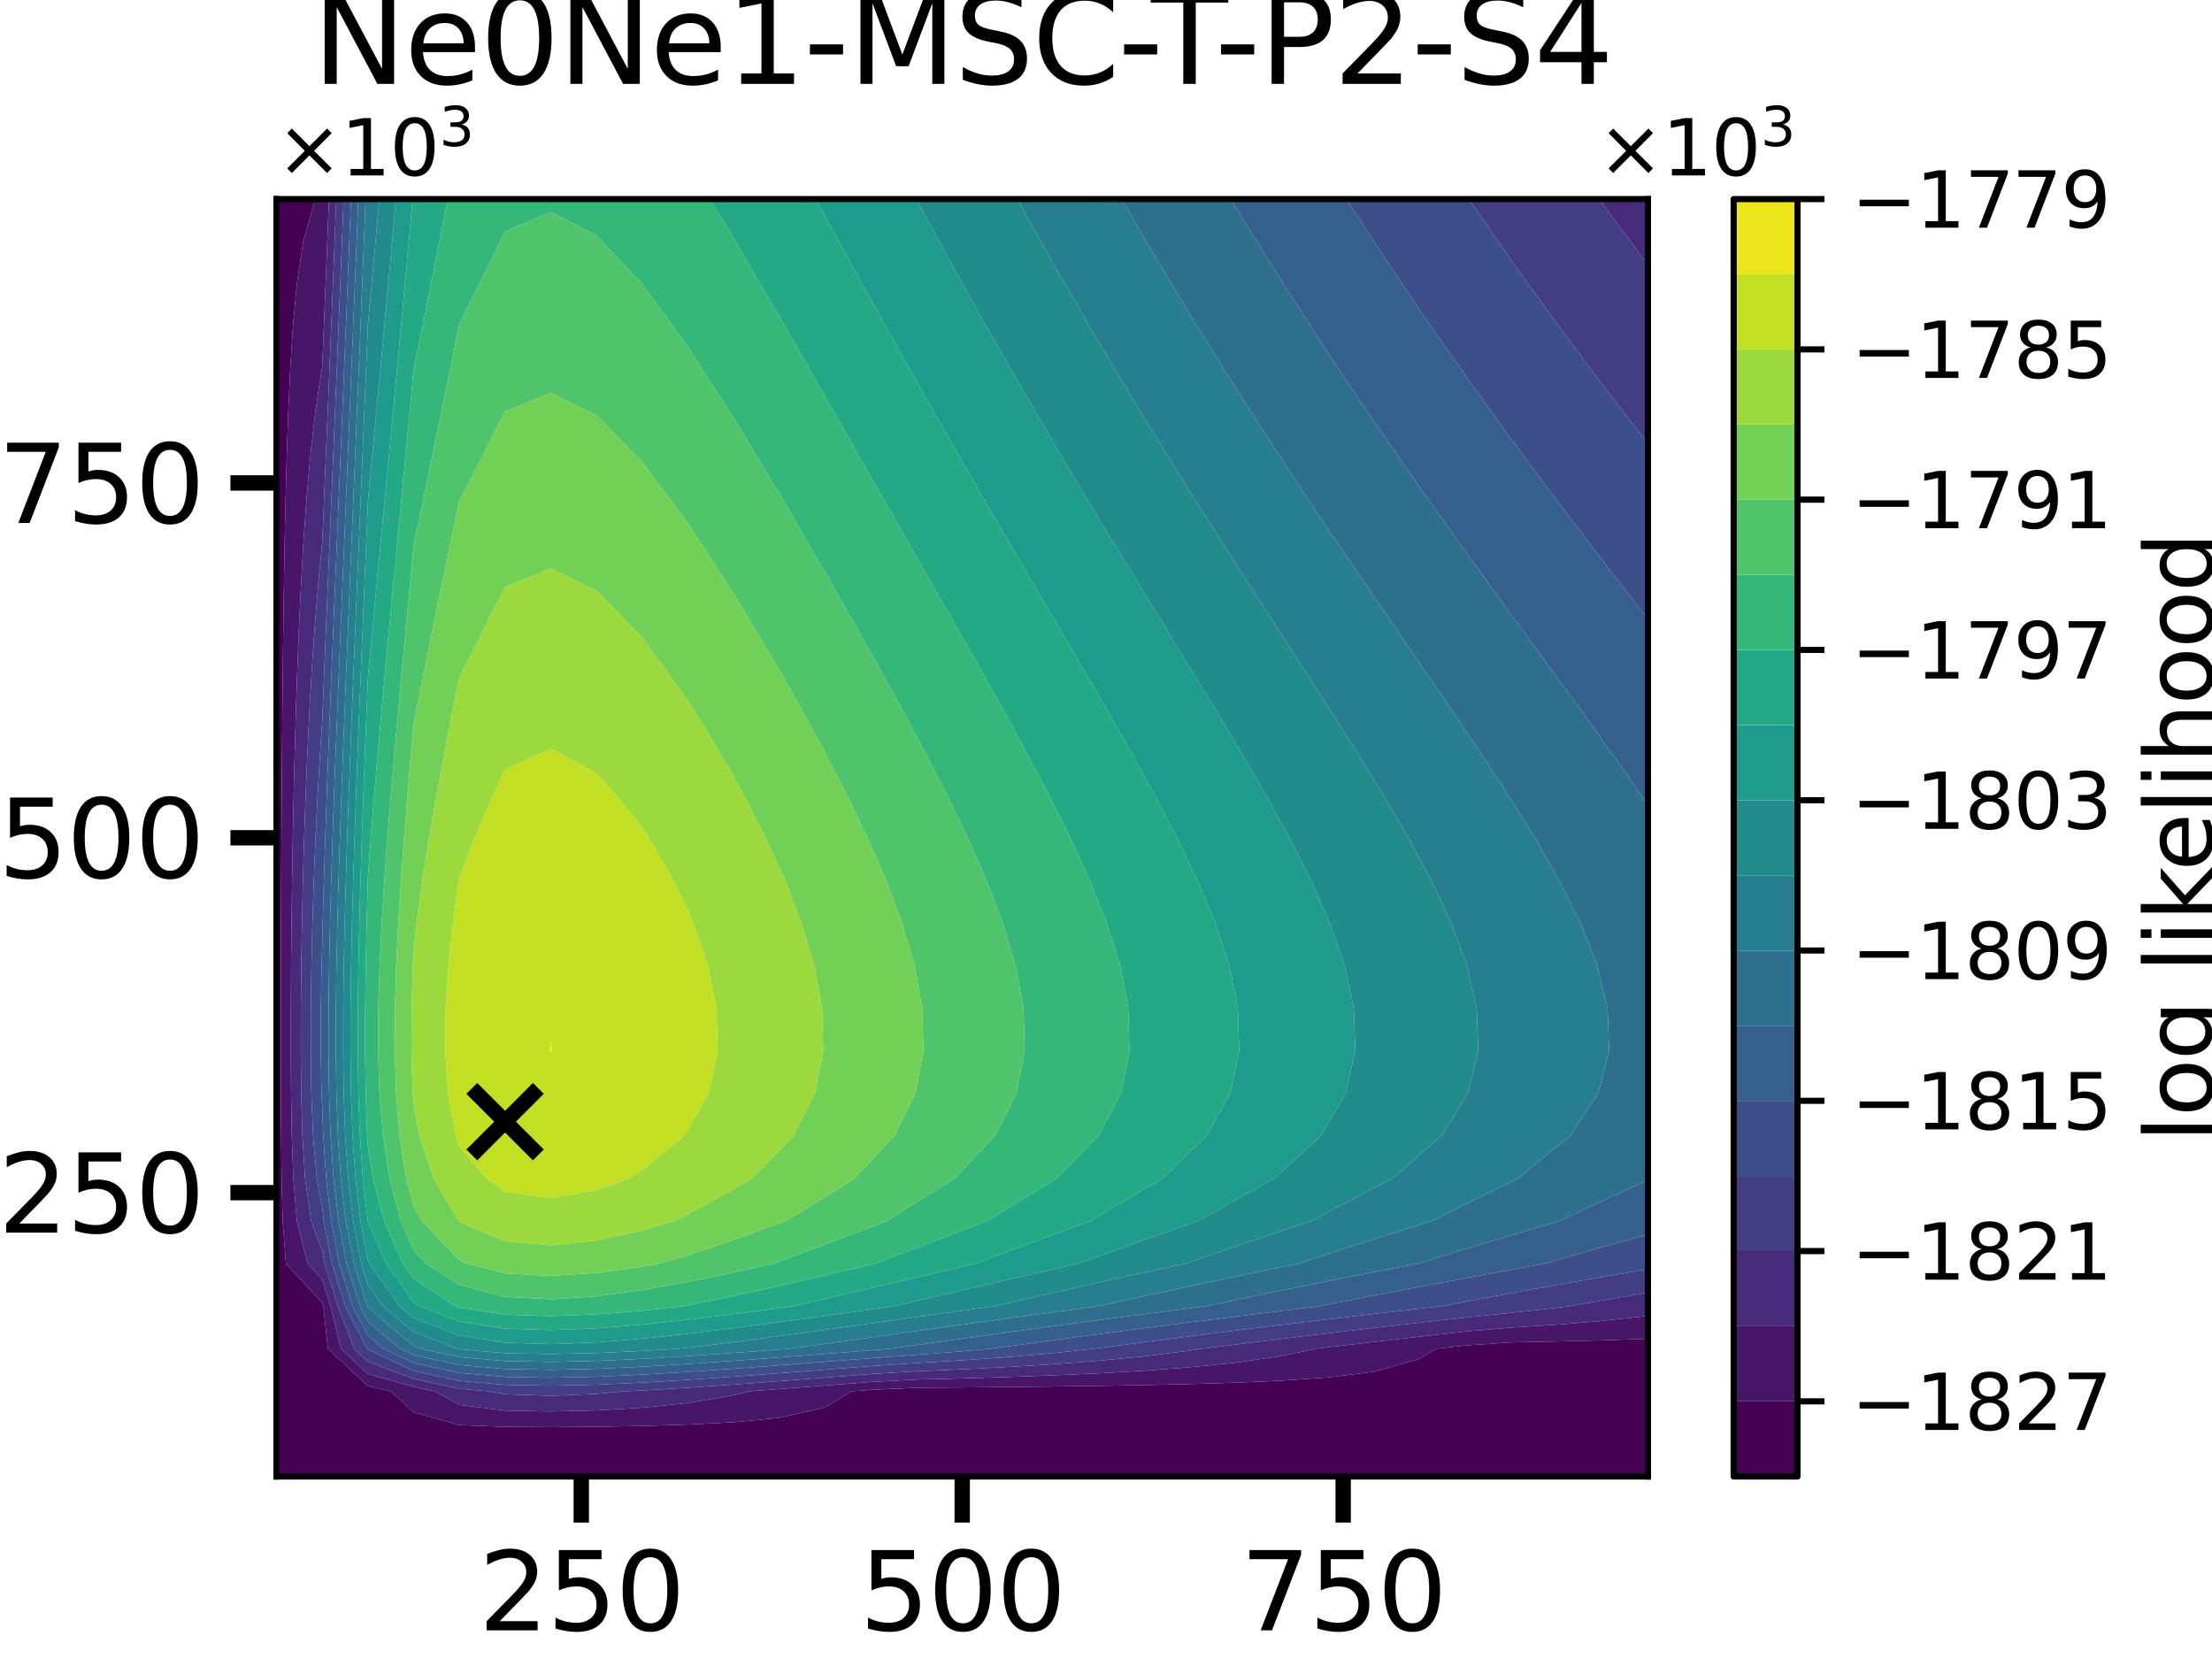 <?xml version="1.0" encoding="utf-8" standalone="no"?>
<!DOCTYPE svg PUBLIC "-//W3C//DTD SVG 1.1//EN"
  "http://www.w3.org/Graphics/SVG/1.1/DTD/svg11.dtd">
<svg xmlns:xlink="http://www.w3.org/1999/xlink" width="288pt" height="216pt" viewBox="0 0 288 216" xmlns="http://www.w3.org/2000/svg" version="1.1">
 <defs>
  <style type="text/css">*{stroke-linejoin: round; stroke-linecap: butt}</style>
 </defs>
 <g id="figure_1">
  <g id="patch_1">
   <path d="M 0 216 
L 288 216 
L 288 0 
L 0 0 
z
" style="fill: #ffffff"/>
  </g>
  <g id="axes_1">
   <g id="patch_2">
    <path d="M 36 192.24 
L 214.56 192.24 
L 214.56 25.92 
L 36 25.92 
z
" style="fill: #ffffff"/>
   </g>
   <g id="PathCollection_1">
    <path d="M 36 186.696 
L 36 181.152 
L 36 175.608 
L 36 170.064 
L 36 164.52 
L 36 158.976 
L 36 153.432 
L 36 147.888 
L 36 142.344 
L 36 136.8 
L 36 131.256 
L 36 125.712 
L 36 120.168 
L 36 114.624 
L 36 109.08 
L 36 103.536 
L 36 97.992 
L 36 92.448 
L 36 86.904 
L 36 81.36 
L 36 75.816 
L 36 70.272 
L 36 64.728 
L 36 59.184 
L 36 53.64 
L 36 48.096 
L 36 42.552 
L 36 37.008 
L 36 31.464 
L 36 25.92 
L 41.037 25.92 
L 39.475 31.464 
L 38.645 37.008 
L 38.131 42.552 
L 37.781 48.096 
L 37.528 53.64 
L 37.337 59.184 
L 37.188 64.728 
L 37.068 70.272 
L 36.971 75.816 
L 36.89 81.36 
L 36.822 86.904 
L 36.765 92.448 
L 36.717 97.992 
L 36.676 103.536 
L 36.642 109.08 
L 36.613 114.624 
L 36.591 120.168 
L 36.574 125.712 
L 36.565 131.256 
L 36.563 136.8 
L 36.573 142.344 
L 36.601 147.888 
L 36.663 153.432 
L 36.803 158.976 
L 37.227 164.52 
L 41.952 169.62 
L 42.091 170.064 
L 42.693 175.608 
L 47.904 180.462 
L 50.937 181.152 
L 53.856 183.871 
L 59.808 185.552 
L 65.76 185.775 
L 71.712 185.811 
L 77.664 185.768 
L 83.616 185.662 
L 89.568 185.479 
L 95.52 185.17 
L 101.472 184.595 
L 107.424 183.248 
L 110.87 181.152 
L 113.376 180.955 
L 119.328 180.687 
L 125.28 180.642 
L 131.232 180.588 
L 137.184 180.522 
L 143.136 180.441 
L 149.088 180.337 
L 155.04 180.202 
L 160.992 180.019 
L 166.944 179.754 
L 172.896 179.341 
L 178.848 178.605 
L 184.8 176.925 
L 186.994 175.608 
L 190.752 175.185 
L 196.704 174.773 
L 202.656 174.657 
L 208.608 174.508 
L 214.56 174.309 
L 214.56 175.608 
L 214.56 181.152 
L 214.56 186.696 
L 214.56 192.24 
L 208.608 192.24 
L 202.656 192.24 
L 196.704 192.24 
L 190.752 192.24 
L 184.8 192.24 
L 178.848 192.24 
L 172.896 192.24 
L 166.944 192.24 
L 160.992 192.24 
L 155.04 192.24 
L 149.088 192.24 
L 143.136 192.24 
L 137.184 192.24 
L 131.232 192.24 
L 125.28 192.24 
L 119.328 192.24 
L 113.376 192.24 
L 107.424 192.24 
L 101.472 192.24 
L 95.52 192.24 
L 89.568 192.24 
L 83.616 192.24 
L 77.664 192.24 
L 71.712 192.24 
L 65.76 192.24 
L 59.808 192.24 
L 53.856 192.24 
L 47.904 192.24 
L 41.952 192.24 
L 36 192.24 
z
" clip-path="url(#p4356647052)" style="fill: #440154"/>
   </g>
   <g id="PathCollection_2">
    <path d="M 37.227 164.52 
L 36.803 158.976 
L 36.663 153.432 
L 36.601 147.888 
L 36.573 142.344 
L 36.563 136.8 
L 36.565 131.256 
L 36.574 125.712 
L 36.591 120.168 
L 36.613 114.624 
L 36.642 109.08 
L 36.676 103.536 
L 36.717 97.992 
L 36.765 92.448 
L 36.822 86.904 
L 36.89 81.36 
L 36.971 75.816 
L 37.068 70.272 
L 37.188 64.728 
L 37.337 59.184 
L 37.528 53.64 
L 37.781 48.096 
L 38.131 42.552 
L 38.645 37.008 
L 39.475 31.464 
L 41.037 25.92 
L 41.952 25.92 
L 42.831 25.92 
L 42.611 31.464 
L 42.389 37.008 
L 42.164 42.552 
L 41.952 47.717 
L 41.885 48.096 
L 41.049 53.64 
L 40.418 59.184 
L 39.925 64.728 
L 39.53 70.272 
L 39.207 75.816 
L 38.94 81.36 
L 38.717 86.904 
L 38.528 92.448 
L 38.368 97.992 
L 38.233 103.536 
L 38.12 109.08 
L 38.027 114.624 
L 37.952 120.168 
L 37.898 125.712 
L 37.866 131.256 
L 37.861 136.8 
L 37.894 142.344 
L 37.987 147.888 
L 38.191 153.432 
L 38.653 158.976 
L 40.056 164.52 
L 41.952 166.567 
L 43.045 170.064 
L 44.399 175.608 
L 47.904 178.872 
L 53.856 180.552 
L 56.625 181.152 
L 59.808 182.917 
L 65.76 183.654 
L 71.712 183.772 
L 77.664 183.629 
L 83.616 183.279 
L 89.568 182.675 
L 95.52 181.652 
L 97.484 181.152 
L 101.472 180.855 
L 107.424 180.394 
L 113.376 179.925 
L 119.328 179.614 
L 125.28 179.465 
L 131.232 179.287 
L 137.184 179.07 
L 143.136 178.801 
L 149.088 178.46 
L 155.04 178.014 
L 160.992 177.407 
L 166.944 176.533 
L 171.295 175.608 
L 172.896 175.415 
L 178.848 174.715 
L 184.8 174.03 
L 190.752 173.36 
L 196.704 172.849 
L 202.656 172.467 
L 208.608 171.974 
L 214.56 171.316 
L 214.56 174.309 
L 208.608 174.508 
L 202.656 174.657 
L 196.704 174.773 
L 190.752 175.185 
L 186.994 175.608 
L 184.8 176.925 
L 178.848 178.605 
L 172.896 179.341 
L 166.944 179.754 
L 160.992 180.019 
L 155.04 180.202 
L 149.088 180.337 
L 143.136 180.441 
L 137.184 180.522 
L 131.232 180.588 
L 125.28 180.642 
L 119.328 180.687 
L 113.376 180.955 
L 110.87 181.152 
L 107.424 183.248 
L 101.472 184.595 
L 95.52 185.17 
L 89.568 185.479 
L 83.616 185.662 
L 77.664 185.768 
L 71.712 185.811 
L 65.76 185.775 
L 59.808 185.552 
L 53.856 183.871 
L 50.937 181.152 
L 47.904 180.462 
L 42.693 175.608 
L 42.091 170.064 
L 41.952 169.62 
z
" clip-path="url(#p4356647052)" style="fill: #481668"/>
   </g>
   <g id="PathCollection_3">
    <path d="M 40.056 164.52 
L 38.653 158.976 
L 38.191 153.432 
L 37.987 147.888 
L 37.894 142.344 
L 37.861 136.8 
L 37.866 131.256 
L 37.898 125.712 
L 37.952 120.168 
L 38.027 114.624 
L 38.12 109.08 
L 38.233 103.536 
L 38.368 97.992 
L 38.528 92.448 
L 38.717 86.904 
L 38.94 81.36 
L 39.207 75.816 
L 39.53 70.272 
L 39.925 64.728 
L 40.418 59.184 
L 41.049 53.64 
L 41.885 48.096 
L 41.952 47.717 
L 42.164 42.552 
L 42.389 37.008 
L 42.611 31.464 
L 42.831 25.92 
L 43.786 25.92 
L 43.566 31.464 
L 43.343 37.008 
L 43.118 42.552 
L 42.891 48.096 
L 42.662 53.64 
L 42.431 59.184 
L 42.199 64.728 
L 41.967 70.272 
L 41.952 70.636 
L 41.444 75.816 
L 40.991 81.36 
L 40.612 86.904 
L 40.291 92.448 
L 40.02 97.992 
L 39.791 103.536 
L 39.599 109.08 
L 39.44 114.624 
L 39.314 120.168 
L 39.222 125.712 
L 39.167 131.256 
L 39.159 136.8 
L 39.216 142.344 
L 39.373 147.888 
L 39.719 153.432 
L 40.504 158.976 
L 41.952 162.876 
L 42.267 164.52 
L 43.999 170.064 
L 46.106 175.608 
L 47.904 177.283 
L 53.856 179.522 
L 59.808 180.812 
L 63.667 181.152 
L 65.76 181.532 
L 71.712 181.733 
L 77.664 181.49 
L 81.21 181.152 
L 83.616 181.041 
L 89.568 180.681 
L 95.52 180.269 
L 101.472 179.825 
L 107.424 179.364 
L 113.376 178.895 
L 119.328 178.541 
L 125.28 178.289 
L 131.232 177.986 
L 137.184 177.618 
L 143.136 177.161 
L 149.088 176.582 
L 155.04 175.826 
L 156.481 175.608 
L 160.992 175.04 
L 166.944 174.307 
L 172.896 173.59 
L 178.848 172.89 
L 184.8 172.205 
L 190.752 171.535 
L 196.704 170.925 
L 202.656 170.276 
L 204.337 170.064 
L 208.608 169.312 
L 214.56 168.288 
L 214.56 170.064 
L 214.56 171.316 
L 208.608 171.974 
L 202.656 172.467 
L 196.704 172.849 
L 190.752 173.36 
L 184.8 174.03 
L 178.848 174.715 
L 172.896 175.415 
L 171.295 175.608 
L 166.944 176.533 
L 160.992 177.407 
L 155.04 178.014 
L 149.088 178.46 
L 143.136 178.801 
L 137.184 179.07 
L 131.232 179.287 
L 125.28 179.465 
L 119.328 179.614 
L 113.376 179.925 
L 107.424 180.394 
L 101.472 180.855 
L 97.484 181.152 
L 95.52 181.652 
L 89.568 182.675 
L 83.616 183.279 
L 77.664 183.629 
L 71.712 183.772 
L 65.76 183.654 
L 59.808 182.917 
L 56.625 181.152 
L 53.856 180.552 
L 47.904 178.872 
L 44.399 175.608 
L 43.045 170.064 
L 41.952 166.567 
z
" clip-path="url(#p4356647052)" style="fill: #472a7a"/>
    <path d="M 208.225 25.92 
L 208.608 25.92 
L 214.56 25.92 
L 214.56 31.464 
L 214.56 34.485 
L 212.306 31.464 
L 208.608 26.451 
z
" clip-path="url(#p4356647052)" style="fill: #472a7a"/>
   </g>
   <g id="PathCollection_4">
    <path d="M 40.504 158.976 
L 39.719 153.432 
L 39.373 147.888 
L 39.216 142.344 
L 39.159 136.8 
L 39.167 131.256 
L 39.222 125.712 
L 39.314 120.168 
L 39.44 114.624 
L 39.599 109.08 
L 39.791 103.536 
L 40.02 97.992 
L 40.291 92.448 
L 40.612 86.904 
L 40.991 81.36 
L 41.444 75.816 
L 41.952 70.636 
L 41.967 70.272 
L 42.199 64.728 
L 42.431 59.184 
L 42.662 53.64 
L 42.891 48.096 
L 43.118 42.552 
L 43.343 37.008 
L 43.566 31.464 
L 43.786 25.92 
L 44.74 25.92 
L 44.52 31.464 
L 44.297 37.008 
L 44.072 42.552 
L 43.845 48.096 
L 43.616 53.64 
L 43.386 59.184 
L 43.154 64.728 
L 42.922 70.272 
L 42.69 75.816 
L 42.459 81.36 
L 42.231 86.904 
L 42.008 92.448 
L 41.952 93.865 
L 41.672 97.992 
L 41.349 103.536 
L 41.077 109.08 
L 40.853 114.624 
L 40.675 120.168 
L 40.545 125.712 
L 40.468 131.256 
L 40.457 136.8 
L 40.537 142.344 
L 40.759 147.888 
L 41.246 153.432 
L 41.952 157.201 
L 42.16 158.976 
L 43.221 164.52 
L 44.954 170.064 
L 47.813 175.608 
L 47.904 175.693 
L 53.856 178.492 
L 59.808 179.782 
L 65.76 180.307 
L 71.712 180.416 
L 77.664 180.285 
L 83.616 180.012 
L 89.568 179.651 
L 95.52 179.239 
L 101.472 178.795 
L 107.424 178.334 
L 113.376 177.865 
L 119.328 177.468 
L 125.28 177.112 
L 131.232 176.685 
L 137.184 176.165 
L 142.417 175.608 
L 143.136 175.512 
L 149.088 174.73 
L 155.04 173.964 
L 160.992 173.215 
L 166.944 172.482 
L 172.896 171.765 
L 178.848 171.065 
L 184.8 170.38 
L 187.607 170.064 
L 190.752 169.472 
L 196.704 168.377 
L 202.656 167.306 
L 208.608 166.259 
L 214.56 165.234 
L 214.56 168.288 
L 208.608 169.312 
L 204.337 170.064 
L 202.656 170.276 
L 196.704 170.925 
L 190.752 171.535 
L 184.8 172.205 
L 178.848 172.89 
L 172.896 173.59 
L 166.944 174.307 
L 160.992 175.04 
L 156.481 175.608 
L 155.04 175.826 
L 149.088 176.582 
L 143.136 177.161 
L 137.184 177.618 
L 131.232 177.986 
L 125.28 178.289 
L 119.328 178.541 
L 113.376 178.895 
L 107.424 179.364 
L 101.472 179.825 
L 95.52 180.269 
L 89.568 180.681 
L 83.616 181.041 
L 81.21 181.152 
L 77.664 181.49 
L 71.712 181.733 
L 65.76 181.532 
L 63.667 181.152 
L 59.808 180.812 
L 53.856 179.522 
L 47.904 177.283 
L 46.106 175.608 
L 43.999 170.064 
L 42.267 164.52 
L 41.952 162.876 
z
" clip-path="url(#p4356647052)" style="fill: #433d84"/>
    <path d="M 195.079 31.464 
L 191.253 25.92 
L 196.704 25.92 
L 202.656 25.92 
L 208.225 25.92 
L 208.608 26.451 
L 212.306 31.464 
L 214.56 34.485 
L 214.56 37.008 
L 214.56 42.552 
L 214.56 48.096 
L 214.56 53.64 
L 214.56 57.771 
L 211.365 53.64 
L 208.608 50.05 
L 207.14 48.096 
L 203.009 42.552 
L 202.656 42.074 
L 199 37.008 
L 196.704 33.792 
z
" clip-path="url(#p4356647052)" style="fill: #433d84"/>
   </g>
   <g id="PathCollection_5">
    <path d="M 41.246 153.432 
L 40.759 147.888 
L 40.537 142.344 
L 40.457 136.8 
L 40.468 131.256 
L 40.545 125.712 
L 40.675 120.168 
L 40.853 114.624 
L 41.077 109.08 
L 41.349 103.536 
L 41.672 97.992 
L 41.952 93.865 
L 42.008 92.448 
L 42.231 86.904 
L 42.459 81.36 
L 42.69 75.816 
L 42.922 70.272 
L 43.154 64.728 
L 43.386 59.184 
L 43.616 53.64 
L 43.845 48.096 
L 44.072 42.552 
L 44.297 37.008 
L 44.52 31.464 
L 44.74 25.92 
L 45.694 25.92 
L 45.474 31.464 
L 45.252 37.008 
L 45.027 42.552 
L 44.8 48.096 
L 44.571 53.64 
L 44.34 59.184 
L 44.108 64.728 
L 43.876 70.272 
L 43.644 75.816 
L 43.414 81.36 
L 43.186 86.904 
L 42.962 92.448 
L 42.745 97.992 
L 42.537 103.536 
L 42.342 109.08 
L 42.164 114.624 
L 42.012 120.168 
L 41.952 122.932 
L 41.869 125.712 
L 41.77 131.256 
L 41.755 136.8 
L 41.858 142.344 
L 41.952 144.219 
L 42.085 147.888 
L 42.466 153.432 
L 43.114 158.976 
L 44.176 164.52 
L 45.908 170.064 
L 47.904 173.88 
L 49.955 175.608 
L 53.856 177.462 
L 59.808 178.752 
L 65.76 179.277 
L 71.712 179.386 
L 77.664 179.255 
L 83.616 178.982 
L 89.568 178.622 
L 95.52 178.209 
L 101.472 177.765 
L 107.424 177.304 
L 113.376 176.835 
L 119.328 176.395 
L 125.28 175.936 
L 128.961 175.608 
L 131.232 175.294 
L 137.184 174.484 
L 143.136 173.687 
L 149.088 172.905 
L 155.04 172.139 
L 160.992 171.39 
L 166.944 170.657 
L 171.868 170.064 
L 172.896 169.857 
L 178.848 168.684 
L 184.8 167.538 
L 190.752 166.418 
L 196.704 165.323 
L 201.167 164.52 
L 202.656 164.083 
L 208.608 162.373 
L 214.56 160.701 
L 214.56 164.52 
L 214.56 165.234 
L 208.608 166.259 
L 202.656 167.306 
L 196.704 168.377 
L 190.752 169.472 
L 187.607 170.064 
L 184.8 170.38 
L 178.848 171.065 
L 172.896 171.765 
L 166.944 172.482 
L 160.992 173.215 
L 155.04 173.964 
L 149.088 174.73 
L 143.136 175.512 
L 142.417 175.608 
L 137.184 176.165 
L 131.232 176.685 
L 125.28 177.112 
L 119.328 177.468 
L 113.376 177.865 
L 107.424 178.334 
L 101.472 178.795 
L 95.52 179.239 
L 89.568 179.651 
L 83.616 180.012 
L 77.664 180.285 
L 71.712 180.416 
L 65.76 180.307 
L 59.808 179.782 
L 53.856 178.492 
L 47.904 175.693 
L 47.813 175.608 
L 44.954 170.064 
L 43.221 164.52 
L 42.16 158.976 
L 41.952 157.201 
z
" clip-path="url(#p4356647052)" style="fill: #3c4f8a"/>
    <path d="M 175.318 25.92 
L 178.848 25.92 
L 184.8 25.92 
L 190.752 25.92 
L 191.253 25.92 
L 195.079 31.464 
L 196.704 33.792 
L 199 37.008 
L 202.656 42.074 
L 203.009 42.552 
L 207.14 48.096 
L 208.608 50.05 
L 211.365 53.64 
L 214.56 57.771 
L 214.56 59.184 
L 214.56 64.728 
L 214.56 70.272 
L 214.56 75.816 
L 214.56 80.621 
L 210.846 75.816 
L 208.608 72.938 
L 206.58 70.272 
L 202.656 65.119 
L 202.365 64.728 
L 198.244 59.184 
L 196.704 57.102 
L 194.199 53.64 
L 190.752 48.843 
L 190.227 48.096 
L 186.365 42.552 
L 184.8 40.283 
L 182.591 37.008 
L 178.893 31.464 
L 178.848 31.396 
z
" clip-path="url(#p4356647052)" style="fill: #3c4f8a"/>
   </g>
   <g id="PathCollection_6">
    <path d="M 41.858 142.344 
L 41.755 136.8 
L 41.77 131.256 
L 41.869 125.712 
L 41.952 122.932 
L 42.012 120.168 
L 42.164 114.624 
L 42.342 109.08 
L 42.537 103.536 
L 42.745 97.992 
L 42.962 92.448 
L 43.186 86.904 
L 43.414 81.36 
L 43.644 75.816 
L 43.876 70.272 
L 44.108 64.728 
L 44.34 59.184 
L 44.571 53.64 
L 44.8 48.096 
L 45.027 42.552 
L 45.252 37.008 
L 45.474 31.464 
L 45.694 25.92 
L 46.649 25.92 
L 46.429 31.464 
L 46.206 37.008 
L 45.981 42.552 
L 45.754 48.096 
L 45.525 53.64 
L 45.294 59.184 
L 45.063 64.728 
L 44.83 70.272 
L 44.599 75.816 
L 44.368 81.36 
L 44.14 86.904 
L 43.916 92.448 
L 43.699 97.992 
L 43.491 103.536 
L 43.296 109.08 
L 43.119 114.624 
L 42.966 120.168 
L 42.847 125.712 
L 42.773 131.256 
L 42.762 136.8 
L 42.838 142.344 
L 43.039 147.888 
L 43.42 153.432 
L 44.068 158.976 
L 45.13 164.52 
L 46.863 170.064 
L 47.904 172.055 
L 52.121 175.608 
L 53.856 176.433 
L 59.808 177.722 
L 65.76 178.247 
L 71.712 178.356 
L 77.664 178.225 
L 83.616 177.952 
L 89.568 177.592 
L 95.52 177.179 
L 101.472 176.735 
L 107.424 176.274 
L 113.376 175.805 
L 115.866 175.608 
L 119.328 175.123 
L 125.28 174.292 
L 131.232 173.469 
L 137.184 172.659 
L 143.136 171.862 
L 149.088 171.08 
L 155.04 170.314 
L 157.028 170.064 
L 160.992 169.229 
L 166.944 168.002 
L 172.896 166.803 
L 178.848 165.631 
L 184.617 164.52 
L 184.8 164.462 
L 190.752 162.634 
L 196.704 160.847 
L 202.656 159.099 
L 203.083 158.976 
L 208.608 156.378 
L 214.56 153.639 
L 214.56 158.976 
L 214.56 160.701 
L 208.608 162.373 
L 202.656 164.083 
L 201.167 164.52 
L 196.704 165.323 
L 190.752 166.418 
L 184.8 167.538 
L 178.848 168.684 
L 172.896 169.857 
L 171.868 170.064 
L 166.944 170.657 
L 160.992 171.39 
L 155.04 172.139 
L 149.088 172.905 
L 143.136 173.687 
L 137.184 174.484 
L 131.232 175.294 
L 128.961 175.608 
L 125.28 175.936 
L 119.328 176.395 
L 113.376 176.835 
L 107.424 177.304 
L 101.472 177.765 
L 95.52 178.209 
L 89.568 178.622 
L 83.616 178.982 
L 77.664 179.255 
L 71.712 179.386 
L 65.76 179.277 
L 59.808 178.752 
L 53.856 177.462 
L 49.955 175.608 
L 47.904 173.88 
L 45.908 170.064 
L 44.176 164.52 
L 43.114 158.976 
L 42.466 153.432 
L 42.085 147.888 
L 41.952 144.219 
z
" clip-path="url(#p4356647052)" style="fill: #355f8d"/>
    <path d="M 160.276 25.92 
L 160.992 25.92 
L 166.944 25.92 
L 172.896 25.92 
L 175.318 25.92 
L 178.848 31.396 
L 178.893 31.464 
L 182.591 37.008 
L 184.8 40.283 
L 186.365 42.552 
L 190.227 48.096 
L 190.752 48.843 
L 194.199 53.64 
L 196.704 57.102 
L 198.244 59.184 
L 202.365 64.728 
L 202.656 65.119 
L 206.58 70.272 
L 208.608 72.938 
L 210.846 75.816 
L 214.56 80.621 
L 214.56 81.36 
L 214.56 86.904 
L 214.56 92.448 
L 214.56 97.992 
L 214.56 103.536 
L 214.56 104.865 
L 213.691 103.536 
L 209.824 97.992 
L 208.608 96.322 
L 205.847 92.448 
L 202.656 88.098 
L 201.799 86.904 
L 197.745 81.36 
L 196.704 79.952 
L 193.713 75.816 
L 190.752 71.745 
L 189.705 70.272 
L 185.757 64.728 
L 184.8 63.381 
L 181.885 59.184 
L 178.848 54.791 
L 178.07 53.64 
L 174.348 48.096 
L 172.896 45.914 
L 170.708 42.552 
L 167.136 37.008 
L 166.944 36.707 
L 163.676 31.464 
L 160.992 27.109 
z
" clip-path="url(#p4356647052)" style="fill: #355f8d"/>
   </g>
   <g id="PathCollection_7">
    <path d="M 46.863 170.064 
L 45.13 164.52 
L 44.068 158.976 
L 43.42 153.432 
L 43.039 147.888 
L 42.838 142.344 
L 42.762 136.8 
L 42.773 131.256 
L 42.847 125.712 
L 42.966 120.168 
L 43.119 114.624 
L 43.296 109.08 
L 43.491 103.536 
L 43.699 97.992 
L 43.916 92.448 
L 44.14 86.904 
L 44.368 81.36 
L 44.599 75.816 
L 44.83 70.272 
L 45.063 64.728 
L 45.294 59.184 
L 45.525 53.64 
L 45.754 48.096 
L 45.981 42.552 
L 46.206 37.008 
L 46.429 31.464 
L 46.649 25.92 
L 47.603 25.92 
L 47.383 31.464 
L 47.161 37.008 
L 46.936 42.552 
L 46.709 48.096 
L 46.479 53.64 
L 46.249 59.184 
L 46.017 64.728 
L 45.785 70.272 
L 45.553 75.816 
L 45.322 81.36 
L 45.094 86.904 
L 44.871 92.448 
L 44.654 97.992 
L 44.445 103.536 
L 44.25 109.08 
L 44.073 114.624 
L 43.92 120.168 
L 43.801 125.712 
L 43.727 131.256 
L 43.716 136.8 
L 43.793 142.344 
L 43.994 147.888 
L 44.374 153.432 
L 45.023 158.976 
L 46.084 164.52 
L 47.817 170.064 
L 47.904 170.23 
L 53.856 175.244 
L 54.804 175.608 
L 59.808 176.692 
L 65.76 177.217 
L 71.712 177.326 
L 77.664 177.195 
L 83.616 176.922 
L 89.568 176.562 
L 95.52 176.149 
L 101.472 175.705 
L 102.727 175.608 
L 107.424 174.963 
L 113.376 174.132 
L 119.328 173.298 
L 125.28 172.467 
L 131.232 171.644 
L 137.184 170.834 
L 142.932 170.064 
L 143.136 170.018 
L 149.088 168.71 
L 155.04 167.429 
L 160.992 166.175 
L 166.944 164.949 
L 169.071 164.52 
L 172.896 163.262 
L 178.848 161.349 
L 184.8 159.478 
L 186.435 158.976 
L 190.752 156.804 
L 196.704 153.877 
L 197.63 153.432 
L 202.656 149.316 
L 204.439 147.888 
L 208.093 142.344 
L 208.608 140.298 
L 209.508 136.8 
L 209.304 131.256 
L 208.608 128.444 
L 207.946 125.712 
L 205.774 120.168 
L 202.995 114.624 
L 202.656 114.041 
L 199.836 109.08 
L 196.704 104.075 
L 196.374 103.536 
L 192.757 97.992 
L 190.752 95.049 
L 189.019 92.448 
L 185.216 86.904 
L 184.8 86.308 
L 181.419 81.36 
L 178.848 77.64 
L 177.616 75.816 
L 173.849 70.272 
L 172.896 68.871 
L 170.14 64.728 
L 166.944 59.912 
L 166.471 59.184 
L 162.89 53.64 
L 160.992 50.681 
L 159.369 48.096 
L 155.919 42.552 
L 155.04 41.125 
L 152.557 37.008 
L 149.248 31.464 
L 149.088 31.192 
L 146.042 25.92 
L 149.088 25.92 
L 155.04 25.92 
L 160.276 25.92 
L 160.992 27.109 
L 163.676 31.464 
L 166.944 36.707 
L 167.136 37.008 
L 170.708 42.552 
L 172.896 45.914 
L 174.348 48.096 
L 178.07 53.64 
L 178.848 54.791 
L 181.885 59.184 
L 184.8 63.381 
L 185.757 64.728 
L 189.705 70.272 
L 190.752 71.745 
L 193.713 75.816 
L 196.704 79.952 
L 197.745 81.36 
L 201.799 86.904 
L 202.656 88.098 
L 205.847 92.448 
L 208.608 96.322 
L 209.824 97.992 
L 213.691 103.536 
L 214.56 104.865 
L 214.56 109.08 
L 214.56 114.624 
L 214.56 120.168 
L 214.56 125.712 
L 214.56 131.256 
L 214.56 136.8 
L 214.56 142.344 
L 214.56 147.888 
L 214.56 153.432 
L 214.56 153.639 
L 208.608 156.378 
L 203.083 158.976 
L 202.656 159.099 
L 196.704 160.847 
L 190.752 162.634 
L 184.8 164.462 
L 184.617 164.52 
L 178.848 165.631 
L 172.896 166.803 
L 166.944 168.002 
L 160.992 169.229 
L 157.028 170.064 
L 155.04 170.314 
L 149.088 171.08 
L 143.136 171.862 
L 137.184 172.659 
L 131.232 173.469 
L 125.28 174.292 
L 119.328 175.123 
L 115.866 175.608 
L 113.376 175.805 
L 107.424 176.274 
L 101.472 176.735 
L 95.52 177.179 
L 89.568 177.592 
L 83.616 177.952 
L 77.664 178.225 
L 71.712 178.356 
L 65.76 178.247 
L 59.808 177.722 
L 53.856 176.433 
L 52.121 175.608 
L 47.904 172.055 
z
" clip-path="url(#p4356647052)" style="fill: #2e6f8e"/>
   </g>
   <g id="PathCollection_8">
    <path d="M 47.817 170.064 
L 46.084 164.52 
L 45.023 158.976 
L 44.374 153.432 
L 43.994 147.888 
L 43.793 142.344 
L 43.716 136.8 
L 43.727 131.256 
L 43.801 125.712 
L 43.92 120.168 
L 44.073 114.624 
L 44.25 109.08 
L 44.445 103.536 
L 44.654 97.992 
L 44.871 92.448 
L 45.094 86.904 
L 45.322 81.36 
L 45.553 75.816 
L 45.785 70.272 
L 46.017 64.728 
L 46.249 59.184 
L 46.479 53.64 
L 46.709 48.096 
L 46.936 42.552 
L 47.161 37.008 
L 47.383 31.464 
L 47.603 25.92 
L 47.904 25.92 
L 49.388 25.92 
L 48.888 31.464 
L 48.383 37.008 
L 47.904 42.209 
L 47.89 42.552 
L 47.663 48.096 
L 47.434 53.64 
L 47.203 59.184 
L 46.971 64.728 
L 46.739 70.272 
L 46.507 75.816 
L 46.277 81.36 
L 46.049 86.904 
L 45.825 92.448 
L 45.608 97.992 
L 45.4 103.536 
L 45.205 109.08 
L 45.028 114.624 
L 44.875 120.168 
L 44.755 125.712 
L 44.681 131.256 
L 44.671 136.8 
L 44.747 142.344 
L 44.948 147.888 
L 45.329 153.432 
L 45.977 158.976 
L 47.039 164.52 
L 47.904 167.288 
L 49.873 170.064 
L 53.856 173.419 
L 59.557 175.608 
L 59.808 175.662 
L 65.76 176.187 
L 71.712 176.296 
L 77.664 176.165 
L 83.616 175.892 
L 88.31 175.608 
L 89.568 175.473 
L 95.52 174.742 
L 101.472 173.955 
L 107.424 173.138 
L 113.376 172.307 
L 119.328 171.473 
L 125.28 170.642 
L 129.46 170.064 
L 131.232 169.654 
L 137.184 168.298 
L 143.136 166.965 
L 149.088 165.657 
L 154.368 164.52 
L 155.04 164.284 
L 160.992 162.237 
L 166.944 160.235 
L 170.773 158.976 
L 172.896 157.833 
L 178.848 154.699 
L 181.311 153.432 
L 184.8 150.374 
L 187.703 147.888 
L 190.752 142.939 
L 191.127 142.344 
L 192.462 136.8 
L 192.271 131.256 
L 190.987 125.712 
L 190.752 125.085 
L 188.95 120.168 
L 186.353 114.624 
L 184.8 111.767 
L 183.372 109.08 
L 180.131 103.536 
L 178.848 101.479 
L 176.723 97.992 
L 173.194 92.448 
L 172.896 91.994 
L 169.635 86.904 
L 166.944 82.783 
L 166.036 81.36 
L 162.456 75.816 
L 160.992 73.562 
L 158.902 70.272 
L 155.376 64.728 
L 155.04 64.198 
L 151.925 59.184 
L 149.088 54.596 
L 148.509 53.64 
L 145.173 48.096 
L 143.136 44.682 
L 141.889 42.552 
L 138.676 37.008 
L 137.184 34.407 
L 135.525 31.464 
L 132.437 25.92 
L 137.184 25.92 
L 143.136 25.92 
L 146.042 25.92 
L 149.088 31.192 
L 149.248 31.464 
L 152.557 37.008 
L 155.04 41.125 
L 155.919 42.552 
L 159.369 48.096 
L 160.992 50.681 
L 162.89 53.64 
L 166.471 59.184 
L 166.944 59.912 
L 170.14 64.728 
L 172.896 68.871 
L 173.849 70.272 
L 177.616 75.816 
L 178.848 77.64 
L 181.419 81.36 
L 184.8 86.308 
L 185.216 86.904 
L 189.019 92.448 
L 190.752 95.049 
L 192.757 97.992 
L 196.374 103.536 
L 196.704 104.075 
L 199.836 109.08 
L 202.656 114.041 
L 202.995 114.624 
L 205.774 120.168 
L 207.946 125.712 
L 208.608 128.444 
L 209.304 131.256 
L 209.508 136.8 
L 208.608 140.298 
L 208.093 142.344 
L 204.439 147.888 
L 202.656 149.316 
L 197.63 153.432 
L 196.704 153.877 
L 190.752 156.804 
L 186.435 158.976 
L 184.8 159.478 
L 178.848 161.349 
L 172.896 163.262 
L 169.071 164.52 
L 166.944 164.949 
L 160.992 166.175 
L 155.04 167.429 
L 149.088 168.71 
L 143.136 170.018 
L 142.932 170.064 
L 137.184 170.834 
L 131.232 171.644 
L 125.28 172.467 
L 119.328 173.298 
L 113.376 174.132 
L 107.424 174.963 
L 102.727 175.608 
L 101.472 175.705 
L 95.52 176.149 
L 89.568 176.562 
L 83.616 176.922 
L 77.664 177.195 
L 71.712 177.326 
L 65.76 177.217 
L 59.808 176.692 
L 54.804 175.608 
L 53.856 175.244 
L 47.904 170.23 
z
" clip-path="url(#p4356647052)" style="fill: #277e8e"/>
   </g>
   <g id="PathCollection_9">
    <path d="M 47.039 164.52 
L 45.977 158.976 
L 45.329 153.432 
L 44.948 147.888 
L 44.747 142.344 
L 44.671 136.8 
L 44.681 131.256 
L 44.755 125.712 
L 44.875 120.168 
L 45.028 114.624 
L 45.205 109.08 
L 45.4 103.536 
L 45.608 97.992 
L 45.825 92.448 
L 46.049 86.904 
L 46.277 81.36 
L 46.507 75.816 
L 46.739 70.272 
L 46.971 64.728 
L 47.203 59.184 
L 47.434 53.64 
L 47.663 48.096 
L 47.89 42.552 
L 47.904 42.209 
L 48.383 37.008 
L 48.888 31.464 
L 49.388 25.92 
L 51.554 25.92 
L 51.055 31.464 
L 50.55 37.008 
L 50.039 42.552 
L 49.523 48.096 
L 49.003 53.64 
L 48.48 59.184 
L 47.954 64.728 
L 47.904 65.25 
L 47.694 70.272 
L 47.462 75.816 
L 47.231 81.36 
L 47.003 86.904 
L 46.78 92.448 
L 46.562 97.992 
L 46.354 103.536 
L 46.159 109.08 
L 45.982 114.624 
L 45.829 120.168 
L 45.71 125.712 
L 45.636 131.256 
L 45.625 136.8 
L 45.702 142.344 
L 45.903 147.888 
L 46.283 153.432 
L 46.932 158.976 
L 47.904 164.054 
L 48.106 164.52 
L 52.04 170.064 
L 53.856 171.594 
L 59.808 173.879 
L 65.76 174.809 
L 71.712 175.002 
L 77.664 174.771 
L 83.616 174.286 
L 89.568 173.648 
L 95.52 172.917 
L 101.472 172.13 
L 107.424 171.313 
L 113.376 170.482 
L 116.358 170.064 
L 119.328 169.367 
L 125.28 167.977 
L 131.232 166.601 
L 137.184 165.244 
L 140.416 164.52 
L 143.136 163.526 
L 149.088 161.391 
L 155.04 159.3 
L 155.982 158.976 
L 160.992 156.155 
L 165.935 153.432 
L 166.944 152.486 
L 171.957 147.888 
L 172.896 146.257 
L 175.2 142.344 
L 176.447 136.8 
L 176.269 131.256 
L 175.069 125.712 
L 173.128 120.168 
L 172.896 119.65 
L 170.696 114.624 
L 167.882 109.08 
L 166.944 107.401 
L 164.832 103.536 
L 161.603 97.992 
L 160.992 96.988 
L 158.29 92.448 
L 155.04 87.144 
L 154.896 86.904 
L 151.508 81.36 
L 149.088 77.445 
L 148.101 75.816 
L 144.725 70.272 
L 143.136 67.666 
L 141.378 64.728 
L 138.068 59.184 
L 137.184 57.696 
L 134.815 53.64 
L 131.599 48.096 
L 131.232 47.458 
L 128.45 42.552 
L 125.336 37.008 
L 125.28 36.907 
L 122.287 31.464 
L 119.328 26.02 
L 119.274 25.92 
L 119.328 25.92 
L 125.28 25.92 
L 131.232 25.92 
L 132.437 25.92 
L 135.525 31.464 
L 137.184 34.407 
L 138.676 37.008 
L 141.889 42.552 
L 143.136 44.682 
L 145.173 48.096 
L 148.509 53.64 
L 149.088 54.596 
L 151.925 59.184 
L 155.04 64.198 
L 155.376 64.728 
L 158.902 70.272 
L 160.992 73.562 
L 162.456 75.816 
L 166.036 81.36 
L 166.944 82.783 
L 169.635 86.904 
L 172.896 91.994 
L 173.194 92.448 
L 176.723 97.992 
L 178.848 101.479 
L 180.131 103.536 
L 183.372 109.08 
L 184.8 111.767 
L 186.353 114.624 
L 188.95 120.168 
L 190.752 125.085 
L 190.987 125.712 
L 192.271 131.256 
L 192.462 136.8 
L 191.127 142.344 
L 190.752 142.939 
L 187.703 147.888 
L 184.8 150.374 
L 181.311 153.432 
L 178.848 154.699 
L 172.896 157.833 
L 170.773 158.976 
L 166.944 160.235 
L 160.992 162.237 
L 155.04 164.284 
L 154.368 164.52 
L 149.088 165.657 
L 143.136 166.965 
L 137.184 168.298 
L 131.232 169.654 
L 129.46 170.064 
L 125.28 170.642 
L 119.328 171.473 
L 113.376 172.307 
L 107.424 173.138 
L 101.472 173.955 
L 95.52 174.742 
L 89.568 175.473 
L 88.31 175.608 
L 83.616 175.892 
L 77.664 176.165 
L 71.712 176.296 
L 65.76 176.187 
L 59.808 175.662 
L 59.557 175.608 
L 53.856 173.419 
L 49.873 170.064 
L 47.904 167.288 
z
" clip-path="url(#p4356647052)" style="fill: #228c8d"/>
   </g>
   <g id="PathCollection_10">
    <path d="M 46.932 158.976 
L 46.283 153.432 
L 45.903 147.888 
L 45.702 142.344 
L 45.625 136.8 
L 45.636 131.256 
L 45.71 125.712 
L 45.829 120.168 
L 45.982 114.624 
L 46.159 109.08 
L 46.354 103.536 
L 46.562 97.992 
L 46.78 92.448 
L 47.003 86.904 
L 47.231 81.36 
L 47.462 75.816 
L 47.694 70.272 
L 47.904 65.25 
L 47.954 64.728 
L 48.48 59.184 
L 49.003 53.64 
L 49.523 48.096 
L 50.039 42.552 
L 50.55 37.008 
L 51.055 31.464 
L 51.554 25.92 
L 53.721 25.92 
L 53.221 31.464 
L 52.716 37.008 
L 52.205 42.552 
L 51.69 48.096 
L 51.17 53.64 
L 50.646 59.184 
L 50.12 64.728 
L 49.593 70.272 
L 49.067 75.816 
L 48.543 81.36 
L 48.026 86.904 
L 47.904 88.234 
L 47.734 92.448 
L 47.517 97.992 
L 47.309 103.536 
L 47.114 109.08 
L 46.936 114.624 
L 46.784 120.168 
L 46.664 125.712 
L 46.59 131.256 
L 46.579 136.8 
L 46.656 142.344 
L 46.857 147.888 
L 47.238 153.432 
L 47.886 158.976 
L 47.904 159.07 
L 50.273 164.52 
L 53.856 169.571 
L 54.624 170.064 
L 59.808 172.054 
L 65.76 172.984 
L 71.712 173.177 
L 77.664 172.946 
L 83.616 172.461 
L 89.568 171.823 
L 95.52 171.092 
L 101.472 170.305 
L 103.23 170.064 
L 107.424 169.101 
L 113.376 167.71 
L 119.328 166.313 
L 125.28 164.923 
L 127.023 164.52 
L 131.232 162.932 
L 137.184 160.718 
L 141.948 158.976 
L 143.136 158.265 
L 149.088 154.769 
L 151.411 153.432 
L 155.04 149.877 
L 157.114 147.888 
L 160.166 142.344 
L 160.992 138.413 
L 161.339 136.8 
L 161.169 131.256 
L 160.992 130.402 
L 160.043 125.712 
L 158.229 120.168 
L 155.908 114.624 
L 155.04 112.836 
L 153.255 109.08 
L 150.356 103.536 
L 149.088 101.262 
L 147.301 97.992 
L 144.138 92.448 
L 143.136 90.742 
L 140.924 86.904 
L 137.668 81.36 
L 137.184 80.546 
L 134.423 75.816 
L 131.232 70.383 
L 131.168 70.272 
L 127.955 64.728 
L 125.28 60.104 
L 124.753 59.184 
L 121.594 53.64 
L 119.328 49.636 
L 118.46 48.096 
L 115.363 42.552 
L 113.376 38.962 
L 112.29 37.008 
L 109.242 31.464 
L 107.424 28.118 
L 106.209 25.92 
L 107.424 25.92 
L 113.376 25.92 
L 119.274 25.92 
L 119.328 26.02 
L 122.287 31.464 
L 125.28 36.907 
L 125.336 37.008 
L 128.45 42.552 
L 131.232 47.458 
L 131.599 48.096 
L 134.815 53.64 
L 137.184 57.696 
L 138.068 59.184 
L 141.378 64.728 
L 143.136 67.666 
L 144.725 70.272 
L 148.101 75.816 
L 149.088 77.445 
L 151.508 81.36 
L 154.896 86.904 
L 155.04 87.144 
L 158.29 92.448 
L 160.992 96.988 
L 161.603 97.992 
L 164.832 103.536 
L 166.944 107.401 
L 167.882 109.08 
L 170.696 114.624 
L 172.896 119.65 
L 173.128 120.168 
L 175.069 125.712 
L 176.269 131.256 
L 176.447 136.8 
L 175.2 142.344 
L 172.896 146.257 
L 171.957 147.888 
L 166.944 152.486 
L 165.935 153.432 
L 160.992 156.155 
L 155.982 158.976 
L 155.04 159.3 
L 149.088 161.391 
L 143.136 163.526 
L 140.416 164.52 
L 137.184 165.244 
L 131.232 166.601 
L 125.28 167.977 
L 119.328 169.367 
L 116.358 170.064 
L 113.376 170.482 
L 107.424 171.313 
L 101.472 172.13 
L 95.52 172.917 
L 89.568 173.648 
L 83.616 174.286 
L 77.664 174.771 
L 71.712 175.002 
L 65.76 174.809 
L 59.808 173.879 
L 53.856 171.594 
L 52.04 170.064 
L 48.106 164.52 
L 47.904 164.054 
z
" clip-path="url(#p4356647052)" style="fill: #1e9b8a"/>
   </g>
   <g id="PathCollection_11">
    <path d="M 47.886 158.976 
L 47.238 153.432 
L 46.857 147.888 
L 46.656 142.344 
L 46.579 136.8 
L 46.59 131.256 
L 46.664 125.712 
L 46.784 120.168 
L 46.936 114.624 
L 47.114 109.08 
L 47.309 103.536 
L 47.517 97.992 
L 47.734 92.448 
L 47.904 88.234 
L 48.026 86.904 
L 48.543 81.36 
L 49.067 75.816 
L 49.593 70.272 
L 50.12 64.728 
L 50.646 59.184 
L 51.17 53.64 
L 51.69 48.096 
L 52.205 42.552 
L 52.716 37.008 
L 53.221 31.464 
L 53.721 25.92 
L 53.856 25.92 
L 58.312 25.92 
L 57.217 31.464 
L 56.108 37.008 
L 54.988 42.552 
L 53.856 48.096 
L 53.856 48.097 
L 53.336 53.64 
L 52.813 59.184 
L 52.287 64.728 
L 51.759 70.272 
L 51.233 75.816 
L 50.71 81.36 
L 50.192 86.904 
L 49.685 92.448 
L 49.191 97.992 
L 48.719 103.536 
L 48.276 109.08 
L 47.904 114.213 
L 47.891 114.624 
L 47.738 120.168 
L 47.619 125.712 
L 47.545 131.256 
L 47.534 136.8 
L 47.61 142.344 
L 47.811 147.888 
L 47.904 149.236 
L 48.558 153.432 
L 50.03 158.976 
L 52.439 164.52 
L 53.856 166.517 
L 59.377 170.064 
L 59.808 170.229 
L 65.76 171.159 
L 71.712 171.352 
L 77.664 171.121 
L 83.616 170.636 
L 88.953 170.064 
L 89.568 169.954 
L 95.52 168.73 
L 101.472 167.414 
L 107.424 166.047 
L 113.376 164.656 
L 113.957 164.52 
L 119.328 162.463 
L 125.28 160.193 
L 128.506 158.976 
L 131.232 157.292 
L 137.184 153.666 
L 137.575 153.432 
L 143.013 147.888 
L 143.136 147.65 
L 145.936 142.344 
L 147.054 136.8 
L 146.894 131.256 
L 145.819 125.712 
L 144.079 120.168 
L 143.136 117.818 
L 141.878 114.624 
L 139.347 109.08 
L 137.184 104.776 
L 136.571 103.536 
L 133.651 97.992 
L 131.232 93.595 
L 130.61 92.448 
L 127.514 86.904 
L 125.28 82.977 
L 124.369 81.36 
L 121.211 75.816 
L 119.328 72.529 
L 118.041 70.272 
L 114.875 64.728 
L 113.376 62.098 
L 111.708 59.184 
L 108.55 53.64 
L 107.424 51.65 
L 105.378 48.096 
L 102.212 42.552 
L 101.472 41.243 
L 98.985 37.008 
L 95.764 31.464 
L 95.52 31.04 
L 92.359 25.92 
L 95.52 25.92 
L 101.472 25.92 
L 106.209 25.92 
L 107.424 28.118 
L 109.242 31.464 
L 112.29 37.008 
L 113.376 38.962 
L 115.363 42.552 
L 118.46 48.096 
L 119.328 49.636 
L 121.594 53.64 
L 124.753 59.184 
L 125.28 60.104 
L 127.955 64.728 
L 131.168 70.272 
L 131.232 70.383 
L 134.423 75.816 
L 137.184 80.546 
L 137.668 81.36 
L 140.924 86.904 
L 143.136 90.742 
L 144.138 92.448 
L 147.301 97.992 
L 149.088 101.262 
L 150.356 103.536 
L 153.255 109.08 
L 155.04 112.836 
L 155.908 114.624 
L 158.229 120.168 
L 160.043 125.712 
L 160.992 130.402 
L 161.169 131.256 
L 161.339 136.8 
L 160.992 138.413 
L 160.166 142.344 
L 157.114 147.888 
L 155.04 149.877 
L 151.411 153.432 
L 149.088 154.769 
L 143.136 158.265 
L 141.948 158.976 
L 137.184 160.718 
L 131.232 162.932 
L 127.023 164.52 
L 125.28 164.923 
L 119.328 166.313 
L 113.376 167.71 
L 107.424 169.101 
L 103.23 170.064 
L 101.472 170.305 
L 95.52 171.092 
L 89.568 171.823 
L 83.616 172.461 
L 77.664 172.946 
L 71.712 173.177 
L 65.76 172.984 
L 59.808 172.054 
L 54.624 170.064 
L 53.856 169.571 
L 50.273 164.52 
L 47.904 159.07 
z
" clip-path="url(#p4356647052)" style="fill: #23a983"/>
   </g>
   <g id="PathCollection_12">
    <path d="M 47.811 147.888 
L 47.61 142.344 
L 47.534 136.8 
L 47.545 131.256 
L 47.619 125.712 
L 47.738 120.168 
L 47.891 114.624 
L 47.904 114.213 
L 48.276 109.08 
L 48.719 103.536 
L 49.191 97.992 
L 49.685 92.448 
L 50.192 86.904 
L 50.71 81.36 
L 51.233 75.816 
L 51.759 70.272 
L 52.287 64.728 
L 52.813 59.184 
L 53.336 53.64 
L 53.856 48.097 
L 53.856 48.096 
L 54.988 42.552 
L 56.108 37.008 
L 57.217 31.464 
L 58.312 25.92 
L 59.808 25.92 
L 65.76 25.92 
L 71.712 25.92 
L 77.664 25.92 
L 83.616 25.92 
L 89.568 25.92 
L 92.359 25.92 
L 95.52 31.04 
L 95.764 31.464 
L 98.985 37.008 
L 101.472 41.243 
L 102.212 42.552 
L 105.378 48.096 
L 107.424 51.65 
L 108.55 53.64 
L 111.708 59.184 
L 113.376 62.098 
L 114.875 64.728 
L 118.041 70.272 
L 119.328 72.529 
L 121.211 75.816 
L 124.369 81.36 
L 125.28 82.977 
L 127.514 86.904 
L 130.61 92.448 
L 131.232 93.595 
L 133.651 97.992 
L 136.571 103.536 
L 137.184 104.776 
L 139.347 109.08 
L 141.878 114.624 
L 143.136 117.818 
L 144.079 120.168 
L 145.819 125.712 
L 146.894 131.256 
L 147.054 136.8 
L 145.936 142.344 
L 143.136 147.65 
L 143.013 147.888 
L 137.575 153.432 
L 137.184 153.666 
L 131.232 157.292 
L 128.506 158.976 
L 125.28 160.193 
L 119.328 162.463 
L 113.957 164.52 
L 113.376 164.656 
L 107.424 166.047 
L 101.472 167.414 
L 95.52 168.73 
L 89.568 169.954 
L 88.953 170.064 
L 83.616 170.636 
L 77.664 171.121 
L 71.712 171.352 
L 65.76 171.159 
L 59.808 170.229 
L 59.377 170.064 
L 53.856 166.517 
L 52.439 164.52 
L 50.03 158.976 
L 48.558 153.432 
L 47.904 149.236 
z
M 53.856 162.795 
L 55.501 164.52 
L 59.808 167.287 
L 65.76 168.843 
L 71.712 169.166 
L 77.664 168.779 
L 83.616 167.968 
L 89.568 166.9 
L 95.52 165.676 
L 100.749 164.52 
L 101.472 164.259 
L 107.424 162.028 
L 113.376 159.758 
L 115.418 158.976 
L 119.328 156.524 
L 124.28 153.432 
L 125.28 152.369 
L 129.538 147.888 
L 131.232 144.511 
L 132.335 142.344 
L 133.412 136.8 
L 133.258 131.256 
L 132.222 125.712 
L 131.232 122.441 
L 130.554 120.168 
L 128.439 114.624 
L 125.987 109.08 
L 125.28 107.629 
L 123.308 103.536 
L 120.459 97.992 
L 119.328 95.886 
L 117.491 92.448 
L 114.441 86.904 
L 113.376 85.004 
L 111.324 81.36 
L 108.167 75.816 
L 107.424 74.519 
L 104.949 70.272 
L 101.714 64.728 
L 101.472 64.313 
L 98.37 59.184 
L 95.52 54.451 
L 94.995 53.64 
L 91.43 48.096 
L 89.568 45.176 
L 87.651 42.552 
L 83.639 37.008 
L 83.616 36.976 
L 78.418 31.464 
L 77.664 30.654 
L 71.712 27.605 
L 65.76 30.149 
L 65.121 31.464 
L 62.397 37.008 
L 59.808 42.221 
L 59.741 42.552 
L 58.61 48.096 
L 57.469 53.64 
L 56.32 59.184 
L 55.166 64.728 
L 54.009 70.272 
L 53.856 71.008 
L 53.4 75.816 
L 52.876 81.36 
L 52.359 86.904 
L 51.851 92.448 
L 51.358 97.992 
L 50.886 103.536 
L 50.443 109.08 
L 50.041 114.624 
L 49.694 120.168 
L 49.423 125.712 
L 49.255 131.256 
L 49.23 136.8 
L 49.404 142.344 
L 49.86 147.888 
L 50.724 153.432 
L 52.196 158.976 
z
" clip-path="url(#p4356647052)" style="fill: #35b779"/>
   </g>
   <g id="PathCollection_13">
    <path d="M 52.196 158.976 
L 50.724 153.432 
L 49.86 147.888 
L 49.404 142.344 
L 49.23 136.8 
L 49.255 131.256 
L 49.423 125.712 
L 49.694 120.168 
L 50.041 114.624 
L 50.443 109.08 
L 50.886 103.536 
L 51.358 97.992 
L 51.851 92.448 
L 52.359 86.904 
L 52.876 81.36 
L 53.4 75.816 
L 53.856 71.008 
L 54.009 70.272 
L 55.166 64.728 
L 56.32 59.184 
L 57.469 53.64 
L 58.61 48.096 
L 59.741 42.552 
L 59.808 42.221 
L 62.397 37.008 
L 65.121 31.464 
L 65.76 30.149 
L 71.712 27.605 
L 77.664 30.654 
L 78.418 31.464 
L 83.616 36.976 
L 83.639 37.008 
L 87.651 42.552 
L 89.568 45.176 
L 91.43 48.096 
L 94.995 53.64 
L 95.52 54.451 
L 98.37 59.184 
L 101.472 64.313 
L 101.714 64.728 
L 104.949 70.272 
L 107.424 74.519 
L 108.167 75.816 
L 111.324 81.36 
L 113.376 85.004 
L 114.441 86.904 
L 117.491 92.448 
L 119.328 95.886 
L 120.459 97.992 
L 123.308 103.536 
L 125.28 107.629 
L 125.987 109.08 
L 128.439 114.624 
L 130.554 120.168 
L 131.232 122.441 
L 132.222 125.712 
L 133.258 131.256 
L 133.412 136.8 
L 132.335 142.344 
L 131.232 144.511 
L 129.538 147.888 
L 125.28 152.369 
L 124.28 153.432 
L 119.328 156.524 
L 115.418 158.976 
L 113.376 159.758 
L 107.424 162.028 
L 101.472 164.259 
L 100.749 164.52 
L 95.52 165.676 
L 89.568 166.9 
L 83.616 167.968 
L 77.664 168.779 
L 71.712 169.166 
L 65.76 168.843 
L 59.808 167.287 
L 55.501 164.52 
L 53.856 162.795 
z
M 53.856 157.068 
L 54.967 158.976 
L 59.808 164.052 
L 60.906 164.52 
L 65.76 165.789 
L 71.712 166.112 
L 77.664 165.725 
L 83.616 164.914 
L 85.812 164.52 
L 89.568 163.42 
L 95.52 161.423 
L 101.472 159.275 
L 102.269 158.976 
L 107.424 155.812 
L 111.235 153.432 
L 113.376 151.155 
L 116.435 147.888 
L 119.175 142.344 
L 119.328 141.535 
L 120.226 136.8 
L 120.076 131.256 
L 119.328 127.159 
L 119.065 125.712 
L 117.436 120.168 
L 115.352 114.624 
L 113.376 110.09 
L 112.934 109.08 
L 110.263 103.536 
L 107.424 98.011 
L 107.414 97.992 
L 104.387 92.448 
L 101.472 87.262 
L 101.263 86.904 
L 97.964 81.36 
L 95.52 77.3 
L 94.56 75.816 
L 90.951 70.272 
L 89.568 68.149 
L 87.013 64.728 
L 83.616 60.171 
L 82.648 59.184 
L 77.664 54.084 
L 76.756 53.64 
L 71.712 51.159 
L 65.76 53.601 
L 65.741 53.64 
L 62.918 59.184 
L 60.081 64.728 
L 59.808 65.261 
L 58.763 70.272 
L 57.608 75.816 
L 56.46 81.36 
L 55.324 86.904 
L 54.21 92.448 
L 53.856 94.263 
L 53.524 97.992 
L 53.052 103.536 
L 52.609 109.08 
L 52.207 114.624 
L 51.86 120.168 
L 51.589 125.712 
L 51.421 131.256 
L 51.396 136.8 
L 51.571 142.344 
L 52.027 147.888 
L 52.891 153.432 
z
" clip-path="url(#p4356647052)" style="fill: #50c46a"/>
   </g>
   <g id="PathCollection_14">
    <path d="M 52.891 153.432 
L 52.027 147.888 
L 51.571 142.344 
L 51.396 136.8 
L 51.421 131.256 
L 51.589 125.712 
L 51.86 120.168 
L 52.207 114.624 
L 52.609 109.08 
L 53.052 103.536 
L 53.524 97.992 
L 53.856 94.263 
L 54.21 92.448 
L 55.324 86.904 
L 56.46 81.36 
L 57.608 75.816 
L 58.763 70.272 
L 59.808 65.261 
L 60.081 64.728 
L 62.918 59.184 
L 65.741 53.64 
L 65.76 53.601 
L 71.712 51.159 
L 76.756 53.64 
L 77.664 54.084 
L 82.648 59.184 
L 83.616 60.171 
L 87.013 64.728 
L 89.568 68.149 
L 90.951 70.272 
L 94.56 75.816 
L 95.52 77.3 
L 97.964 81.36 
L 101.263 86.904 
L 101.472 87.262 
L 104.387 92.448 
L 107.414 97.992 
L 107.424 98.011 
L 110.263 103.536 
L 112.934 109.08 
L 113.376 110.09 
L 115.352 114.624 
L 117.436 120.168 
L 119.065 125.712 
L 119.328 127.159 
L 120.076 131.256 
L 120.226 136.8 
L 119.328 141.535 
L 119.175 142.344 
L 116.435 147.888 
L 113.376 151.155 
L 111.235 153.432 
L 107.424 155.812 
L 102.269 158.976 
L 101.472 159.275 
L 95.52 161.423 
L 89.568 163.42 
L 85.812 164.52 
L 83.616 164.914 
L 77.664 165.725 
L 71.712 166.112 
L 65.76 165.789 
L 60.906 164.52 
L 59.808 164.052 
L 54.967 158.976 
L 53.856 157.068 
z
M 53.856 143.789 
L 54.596 147.888 
L 56.492 153.432 
L 59.721 158.976 
L 59.808 159.067 
L 65.76 161.607 
L 71.712 162.134 
L 77.664 161.502 
L 83.616 160.179 
L 87.724 158.976 
L 89.568 158.091 
L 95.52 154.82 
L 97.87 153.432 
L 101.472 149.807 
L 103.308 147.888 
L 106.108 142.344 
L 107.177 136.8 
L 107.025 131.256 
L 105.996 125.712 
L 104.331 120.168 
L 102.202 114.624 
L 101.472 112.986 
L 99.665 109.08 
L 96.842 103.536 
L 95.52 101.101 
L 93.705 97.992 
L 90.324 92.448 
L 89.568 91.244 
L 86.445 86.904 
L 83.616 83.045 
L 81.989 81.36 
L 77.664 76.932 
L 75.38 75.816 
L 71.712 74.033 
L 67.315 75.816 
L 65.76 76.45 
L 63.261 81.36 
L 60.471 86.904 
L 59.808 88.246 
L 58.964 92.448 
L 57.882 97.992 
L 56.846 103.536 
L 55.874 109.08 
L 54.991 114.624 
L 54.23 120.168 
L 53.856 123.656 
L 53.755 125.712 
L 53.588 131.256 
L 53.563 136.8 
L 53.737 142.344 
z
" clip-path="url(#p4356647052)" style="fill: #73d056"/>
   </g>
   <g id="PathCollection_15">
    <path d="M 53.737 142.344 
L 53.563 136.8 
L 53.588 131.256 
L 53.755 125.712 
L 53.856 123.656 
L 54.23 120.168 
L 54.991 114.624 
L 55.874 109.08 
L 56.846 103.536 
L 57.882 97.992 
L 58.964 92.448 
L 59.808 88.246 
L 60.471 86.904 
L 63.261 81.36 
L 65.76 76.45 
L 67.315 75.816 
L 71.712 74.033 
L 75.38 75.816 
L 77.664 76.932 
L 81.989 81.36 
L 83.616 83.045 
L 86.445 86.904 
L 89.568 91.244 
L 90.324 92.448 
L 93.705 97.992 
L 95.52 101.101 
L 96.842 103.536 
L 99.665 109.08 
L 101.472 112.986 
L 102.202 114.624 
L 104.331 120.168 
L 105.996 125.712 
L 107.025 131.256 
L 107.177 136.8 
L 106.108 142.344 
L 103.308 147.888 
L 101.472 149.807 
L 97.87 153.432 
L 95.52 154.82 
L 89.568 158.091 
L 87.724 158.976 
L 83.616 160.179 
L 77.664 161.502 
L 71.712 162.134 
L 65.76 161.607 
L 59.808 159.067 
L 59.721 158.976 
L 56.492 153.432 
L 54.596 147.888 
L 53.856 143.789 
z
M 59.808 149.229 
L 63.34 153.432 
L 65.76 155.123 
L 71.712 155.986 
L 77.664 154.951 
L 81.836 153.432 
L 83.616 152.328 
L 89.053 147.888 
L 89.568 147.092 
L 92.246 142.344 
L 93.44 136.8 
L 93.27 131.256 
L 92.12 125.712 
L 90.261 120.168 
L 89.568 118.553 
L 87.637 114.624 
L 84.477 109.08 
L 83.616 107.708 
L 80.168 103.536 
L 77.664 100.694 
L 72.677 97.992 
L 71.712 97.491 
L 70.555 97.992 
L 65.76 100.16 
L 64.209 103.536 
L 61.822 109.08 
L 59.808 114.228 
L 59.745 114.624 
L 58.984 120.168 
L 58.389 125.712 
L 58.021 131.256 
L 57.966 136.8 
L 58.349 142.344 
L 59.349 147.888 
z
" clip-path="url(#p4356647052)" style="fill: #9bd93c"/>
   </g>
   <g id="PathCollection_16">
    <path d="M 59.349 147.888 
L 58.349 142.344 
L 57.966 136.8 
L 58.021 131.256 
L 58.389 125.712 
L 58.984 120.168 
L 59.745 114.624 
L 59.808 114.228 
L 61.822 109.08 
L 64.209 103.536 
L 65.76 100.16 
L 70.555 97.992 
L 71.712 97.491 
L 72.677 97.992 
L 77.664 100.694 
L 80.168 103.536 
L 83.616 107.708 
L 84.477 109.08 
L 87.637 114.624 
L 89.568 118.553 
L 90.261 120.168 
L 92.12 125.712 
L 93.27 131.256 
L 93.44 136.8 
L 92.246 142.344 
L 89.568 147.092 
L 89.053 147.888 
L 83.616 152.328 
L 81.836 153.432 
L 77.664 154.951 
L 71.712 155.986 
L 65.76 155.123 
L 63.34 153.432 
L 59.808 149.229 
z
M 71.712 136.989 
L 71.841 136.8 
L 71.712 135.476 
L 71.558 136.8 
z
" clip-path="url(#p4356647052)" style="fill: #c2df23"/>
   </g>
   <g id="PathCollection_17">
    <path d="M 71.558 136.8 
L 71.712 135.476 
L 71.841 136.8 
L 71.712 136.989 
z
" clip-path="url(#p4356647052)" style="fill: #ece51b"/>
   </g>
   <g id="PathCollection_18">
    <defs>
     <path id="m8543710f4f" d="M -4.33 4.33 
L 4.33 -4.33 
M -4.33 -4.33 
L 4.33 4.33 
" style="stroke: #000000; stroke-width: 2"/>
    </defs>
    <g clip-path="url(#p4356647052)">
     <use xlink:href="#m8543710f4f" x="65.76" y="146.04" style="stroke: #000000; stroke-width: 2"/>
    </g>
   </g>
   <g id="matplotlib.axis_1">
    <g id="xtick_1">
     <g id="line2d_1">
      <defs>
       <path id="mb64ce9f0ae" d="M 0 0 
L 0 6 
" style="stroke: #000000; stroke-width: 2"/>
      </defs>
      <g>
       <use xlink:href="#mb64ce9f0ae" x="75.68" y="192.24" style="stroke: #000000; stroke-width: 2"/>
      </g>
     </g>
     <g id="text_1">
      <!-- $\mathdefault{250}$ -->
      <g transform="translate(62.31 212.378) scale(0.14 -0.14)">
       <defs>
        <path id="DejaVuSans-32" d="M 1228 531 
L 3431 531 
L 3431 0 
L 469 0 
L 469 531 
Q 828 903 1448 1529 
Q 2069 2156 2228 2338 
Q 2531 2678 2651 2914 
Q 2772 3150 2772 3378 
Q 2772 3750 2511 3984 
Q 2250 4219 1831 4219 
Q 1534 4219 1204 4116 
Q 875 4013 500 3803 
L 500 4441 
Q 881 4594 1212 4672 
Q 1544 4750 1819 4750 
Q 2544 4750 2975 4387 
Q 3406 4025 3406 3419 
Q 3406 3131 3298 2873 
Q 3191 2616 2906 2266 
Q 2828 2175 2409 1742 
Q 1991 1309 1228 531 
z
" transform="scale(0.016)"/>
        <path id="DejaVuSans-35" d="M 691 4666 
L 3169 4666 
L 3169 4134 
L 1269 4134 
L 1269 2991 
Q 1406 3038 1543 3061 
Q 1681 3084 1819 3084 
Q 2600 3084 3056 2656 
Q 3513 2228 3513 1497 
Q 3513 744 3044 326 
Q 2575 -91 1722 -91 
Q 1428 -91 1123 -41 
Q 819 9 494 109 
L 494 744 
Q 775 591 1075 516 
Q 1375 441 1709 441 
Q 2250 441 2565 725 
Q 2881 1009 2881 1497 
Q 2881 1984 2565 2268 
Q 2250 2553 1709 2553 
Q 1456 2553 1204 2497 
Q 953 2441 691 2322 
L 691 4666 
z
" transform="scale(0.016)"/>
        <path id="DejaVuSans-30" d="M 2034 4250 
Q 1547 4250 1301 3770 
Q 1056 3291 1056 2328 
Q 1056 1369 1301 889 
Q 1547 409 2034 409 
Q 2525 409 2770 889 
Q 3016 1369 3016 2328 
Q 3016 3291 2770 3770 
Q 2525 4250 2034 4250 
z
M 2034 4750 
Q 2819 4750 3233 4129 
Q 3647 3509 3647 2328 
Q 3647 1150 3233 529 
Q 2819 -91 2034 -91 
Q 1250 -91 836 529 
Q 422 1150 422 2328 
Q 422 3509 836 4129 
Q 1250 4750 2034 4750 
z
" transform="scale(0.016)"/>
       </defs>
       <use xlink:href="#DejaVuSans-32" transform="translate(0 0.781)"/>
       <use xlink:href="#DejaVuSans-35" transform="translate(63.623 0.781)"/>
       <use xlink:href="#DejaVuSans-30" transform="translate(127.246 0.781)"/>
      </g>
     </g>
    </g>
    <g id="xtick_2">
     <g id="line2d_2">
      <g>
       <use xlink:href="#mb64ce9f0ae" x="125.28" y="192.24" style="stroke: #000000; stroke-width: 2"/>
      </g>
     </g>
     <g id="text_2">
      <!-- $\mathdefault{500}$ -->
      <g transform="translate(111.91 212.378) scale(0.14 -0.14)">
       <use xlink:href="#DejaVuSans-35" transform="translate(0 0.781)"/>
       <use xlink:href="#DejaVuSans-30" transform="translate(63.623 0.781)"/>
       <use xlink:href="#DejaVuSans-30" transform="translate(127.246 0.781)"/>
      </g>
     </g>
    </g>
    <g id="xtick_3">
     <g id="line2d_3">
      <g>
       <use xlink:href="#mb64ce9f0ae" x="174.88" y="192.24" style="stroke: #000000; stroke-width: 2"/>
      </g>
     </g>
     <g id="text_3">
      <!-- $\mathdefault{750}$ -->
      <g transform="translate(161.51 212.378) scale(0.14 -0.14)">
       <defs>
        <path id="DejaVuSans-37" d="M 525 4666 
L 3525 4666 
L 3525 4397 
L 1831 0 
L 1172 0 
L 2766 4134 
L 525 4134 
L 525 4666 
z
" transform="scale(0.016)"/>
       </defs>
       <use xlink:href="#DejaVuSans-37" transform="translate(0 0.781)"/>
       <use xlink:href="#DejaVuSans-35" transform="translate(63.623 0.781)"/>
       <use xlink:href="#DejaVuSans-30" transform="translate(127.246 0.781)"/>
      </g>
     </g>
    </g>
    <g id="text_4">
     <!-- Diploid N$_e$0 -->
     <g transform="translate(74.34 232.969) scale(0.18 -0.18)">
      <defs>
       <path id="DejaVuSans-44" d="M 1259 4147 
L 1259 519 
L 2022 519 
Q 2988 519 3436 956 
Q 3884 1394 3884 2338 
Q 3884 3275 3436 3711 
Q 2988 4147 2022 4147 
L 1259 4147 
z
M 628 4666 
L 1925 4666 
Q 3281 4666 3915 4102 
Q 4550 3538 4550 2338 
Q 4550 1131 3912 565 
Q 3275 0 1925 0 
L 628 0 
L 628 4666 
z
" transform="scale(0.016)"/>
       <path id="DejaVuSans-69" d="M 603 3500 
L 1178 3500 
L 1178 0 
L 603 0 
L 603 3500 
z
M 603 4863 
L 1178 4863 
L 1178 4134 
L 603 4134 
L 603 4863 
z
" transform="scale(0.016)"/>
       <path id="DejaVuSans-70" d="M 1159 525 
L 1159 -1331 
L 581 -1331 
L 581 3500 
L 1159 3500 
L 1159 2969 
Q 1341 3281 1617 3432 
Q 1894 3584 2278 3584 
Q 2916 3584 3314 3078 
Q 3713 2572 3713 1747 
Q 3713 922 3314 415 
Q 2916 -91 2278 -91 
Q 1894 -91 1617 61 
Q 1341 213 1159 525 
z
M 3116 1747 
Q 3116 2381 2855 2742 
Q 2594 3103 2138 3103 
Q 1681 3103 1420 2742 
Q 1159 2381 1159 1747 
Q 1159 1113 1420 752 
Q 1681 391 2138 391 
Q 2594 391 2855 752 
Q 3116 1113 3116 1747 
z
" transform="scale(0.016)"/>
       <path id="DejaVuSans-6c" d="M 603 4863 
L 1178 4863 
L 1178 0 
L 603 0 
L 603 4863 
z
" transform="scale(0.016)"/>
       <path id="DejaVuSans-6f" d="M 1959 3097 
Q 1497 3097 1228 2736 
Q 959 2375 959 1747 
Q 959 1119 1226 758 
Q 1494 397 1959 397 
Q 2419 397 2687 759 
Q 2956 1122 2956 1747 
Q 2956 2369 2687 2733 
Q 2419 3097 1959 3097 
z
M 1959 3584 
Q 2709 3584 3137 3096 
Q 3566 2609 3566 1747 
Q 3566 888 3137 398 
Q 2709 -91 1959 -91 
Q 1206 -91 779 398 
Q 353 888 353 1747 
Q 353 2609 779 3096 
Q 1206 3584 1959 3584 
z
" transform="scale(0.016)"/>
       <path id="DejaVuSans-64" d="M 2906 2969 
L 2906 4863 
L 3481 4863 
L 3481 0 
L 2906 0 
L 2906 525 
Q 2725 213 2448 61 
Q 2172 -91 1784 -91 
Q 1150 -91 751 415 
Q 353 922 353 1747 
Q 353 2572 751 3078 
Q 1150 3584 1784 3584 
Q 2172 3584 2448 3432 
Q 2725 3281 2906 2969 
z
M 947 1747 
Q 947 1113 1208 752 
Q 1469 391 1925 391 
Q 2381 391 2643 752 
Q 2906 1113 2906 1747 
Q 2906 2381 2643 2742 
Q 2381 3103 1925 3103 
Q 1469 3103 1208 2742 
Q 947 2381 947 1747 
z
" transform="scale(0.016)"/>
       <path id="DejaVuSans-20" transform="scale(0.016)"/>
       <path id="DejaVuSans-4e" d="M 628 4666 
L 1478 4666 
L 3547 763 
L 3547 4666 
L 4159 4666 
L 4159 0 
L 3309 0 
L 1241 3903 
L 1241 0 
L 628 0 
L 628 4666 
z
" transform="scale(0.016)"/>
       <path id="DejaVuSans-Oblique-65" d="M 3078 2063 
Q 3088 2113 3092 2166 
Q 3097 2219 3097 2272 
Q 3097 2653 2873 2875 
Q 2650 3097 2266 3097 
Q 1838 3097 1509 2826 
Q 1181 2556 1013 2059 
L 3078 2063 
z
M 3578 1613 
L 903 1613 
Q 884 1494 878 1425 
Q 872 1356 872 1306 
Q 872 872 1139 634 
Q 1406 397 1894 397 
Q 2269 397 2603 481 
Q 2938 566 3225 728 
L 3116 159 
Q 2806 34 2476 -28 
Q 2147 -91 1806 -91 
Q 1078 -91 686 257 
Q 294 606 294 1247 
Q 294 1794 489 2264 
Q 684 2734 1063 3103 
Q 1306 3334 1642 3459 
Q 1978 3584 2356 3584 
Q 2950 3584 3301 3228 
Q 3653 2872 3653 2272 
Q 3653 2128 3634 1964 
Q 3616 1800 3578 1613 
z
" transform="scale(0.016)"/>
      </defs>
      <use xlink:href="#DejaVuSans-44" transform="translate(0 0.016)"/>
      <use xlink:href="#DejaVuSans-69" transform="translate(77.002 0.016)"/>
      <use xlink:href="#DejaVuSans-70" transform="translate(104.785 0.016)"/>
      <use xlink:href="#DejaVuSans-6c" transform="translate(168.262 0.016)"/>
      <use xlink:href="#DejaVuSans-6f" transform="translate(196.045 0.016)"/>
      <use xlink:href="#DejaVuSans-69" transform="translate(257.227 0.016)"/>
      <use xlink:href="#DejaVuSans-64" transform="translate(285.01 0.016)"/>
      <use xlink:href="#DejaVuSans-20" transform="translate(348.486 0.016)"/>
      <use xlink:href="#DejaVuSans-4e" transform="translate(380.273 0.016)"/>
      <use xlink:href="#DejaVuSans-Oblique-65" transform="translate(456.035 -16.391) scale(0.7)"/>
      <use xlink:href="#DejaVuSans-30" transform="translate(501.836 0.016)"/>
     </g>
    </g>
    <g id="text_5">
     <!-- $\times\mathdefault{10^{3}}\mathdefault{}$ -->
     <g transform="translate(188.56 225.888) scale(0.1 -0.1)">
      <defs>
       <path id="DejaVuSans-d7" d="M 4488 3438 
L 3059 2003 
L 4488 575 
L 4116 197 
L 2681 1631 
L 1247 197 
L 878 575 
L 2303 2003 
L 878 3438 
L 1247 3816 
L 2681 2381 
L 4116 3816 
L 4488 3438 
z
" transform="scale(0.016)"/>
       <path id="DejaVuSans-31" d="M 794 531 
L 1825 531 
L 1825 4091 
L 703 3866 
L 703 4441 
L 1819 4666 
L 2450 4666 
L 2450 531 
L 3481 531 
L 3481 0 
L 794 0 
L 794 531 
z
" transform="scale(0.016)"/>
       <path id="DejaVuSans-33" d="M 2597 2516 
Q 3050 2419 3304 2112 
Q 3559 1806 3559 1356 
Q 3559 666 3084 287 
Q 2609 -91 1734 -91 
Q 1441 -91 1130 -33 
Q 819 25 488 141 
L 488 750 
Q 750 597 1062 519 
Q 1375 441 1716 441 
Q 2309 441 2620 675 
Q 2931 909 2931 1356 
Q 2931 1769 2642 2001 
Q 2353 2234 1838 2234 
L 1294 2234 
L 1294 2753 
L 1863 2753 
Q 2328 2753 2575 2939 
Q 2822 3125 2822 3475 
Q 2822 3834 2567 4026 
Q 2313 4219 1838 4219 
Q 1578 4219 1281 4162 
Q 984 4106 628 3988 
L 628 4550 
Q 988 4650 1302 4700 
Q 1616 4750 1894 4750 
Q 2613 4750 3031 4423 
Q 3450 4097 3450 3541 
Q 3450 3153 3228 2886 
Q 3006 2619 2597 2516 
z
" transform="scale(0.016)"/>
      </defs>
      <use xlink:href="#DejaVuSans-d7" transform="translate(0 0.766)"/>
      <use xlink:href="#DejaVuSans-31" transform="translate(83.789 0.766)"/>
      <use xlink:href="#DejaVuSans-30" transform="translate(147.412 0.766)"/>
      <use xlink:href="#DejaVuSans-33" transform="translate(211.992 39.047) scale(0.7)"/>
     </g>
    </g>
   </g>
   <g id="matplotlib.axis_2">
    <g id="ytick_1">
     <g id="line2d_4">
      <defs>
       <path id="m76c8504e9b" d="M 0 0 
L -6 0 
" style="stroke: #000000; stroke-width: 2"/>
      </defs>
      <g>
       <use xlink:href="#m76c8504e9b" x="36" y="155.28" style="stroke: #000000; stroke-width: 2"/>
      </g>
     </g>
     <g id="text_6">
      <!-- $\mathdefault{250}$ -->
      <g transform="translate(-0.24 160.599) scale(0.14 -0.14)">
       <use xlink:href="#DejaVuSans-32" transform="translate(0 0.781)"/>
       <use xlink:href="#DejaVuSans-35" transform="translate(63.623 0.781)"/>
       <use xlink:href="#DejaVuSans-30" transform="translate(127.246 0.781)"/>
      </g>
     </g>
    </g>
    <g id="ytick_2">
     <g id="line2d_5">
      <g>
       <use xlink:href="#m76c8504e9b" x="36" y="109.08" style="stroke: #000000; stroke-width: 2"/>
      </g>
     </g>
     <g id="text_7">
      <!-- $\mathdefault{500}$ -->
      <g transform="translate(-0.24 114.399) scale(0.14 -0.14)">
       <use xlink:href="#DejaVuSans-35" transform="translate(0 0.781)"/>
       <use xlink:href="#DejaVuSans-30" transform="translate(63.623 0.781)"/>
       <use xlink:href="#DejaVuSans-30" transform="translate(127.246 0.781)"/>
      </g>
     </g>
    </g>
    <g id="ytick_3">
     <g id="line2d_6">
      <g>
       <use xlink:href="#m76c8504e9b" x="36" y="62.88" style="stroke: #000000; stroke-width: 2"/>
      </g>
     </g>
     <g id="text_8">
      <!-- $\mathdefault{750}$ -->
      <g transform="translate(-0.24 68.199) scale(0.14 -0.14)">
       <use xlink:href="#DejaVuSans-37" transform="translate(0 0.781)"/>
       <use xlink:href="#DejaVuSans-35" transform="translate(63.623 0.781)"/>
       <use xlink:href="#DejaVuSans-30" transform="translate(127.246 0.781)"/>
      </g>
     </g>
    </g>
    <g id="text_9">
     <!-- Diploid N$_e$1 -->
     <g transform="translate(-8.02 160.02) rotate(-90) scale(0.18 -0.18)">
      <use xlink:href="#DejaVuSans-44" transform="translate(0 0.016)"/>
      <use xlink:href="#DejaVuSans-69" transform="translate(77.002 0.016)"/>
      <use xlink:href="#DejaVuSans-70" transform="translate(104.785 0.016)"/>
      <use xlink:href="#DejaVuSans-6c" transform="translate(168.262 0.016)"/>
      <use xlink:href="#DejaVuSans-6f" transform="translate(196.045 0.016)"/>
      <use xlink:href="#DejaVuSans-69" transform="translate(257.227 0.016)"/>
      <use xlink:href="#DejaVuSans-64" transform="translate(285.01 0.016)"/>
      <use xlink:href="#DejaVuSans-20" transform="translate(348.486 0.016)"/>
      <use xlink:href="#DejaVuSans-4e" transform="translate(380.273 0.016)"/>
      <use xlink:href="#DejaVuSans-Oblique-65" transform="translate(456.035 -16.391) scale(0.7)"/>
      <use xlink:href="#DejaVuSans-31" transform="translate(501.836 0.016)"/>
     </g>
    </g>
    <g id="text_10">
     <!-- $\times\mathdefault{10^{3}}\mathdefault{}$ -->
     <g transform="translate(36 22.92) scale(0.1 -0.1)">
      <use xlink:href="#DejaVuSans-d7" transform="translate(0 0.766)"/>
      <use xlink:href="#DejaVuSans-31" transform="translate(83.789 0.766)"/>
      <use xlink:href="#DejaVuSans-30" transform="translate(147.412 0.766)"/>
      <use xlink:href="#DejaVuSans-33" transform="translate(211.992 39.047) scale(0.7)"/>
     </g>
    </g>
   </g>
   <g id="patch_3">
    <path d="M 36 192.24 
L 36 25.92 
" style="fill: none; stroke: #000000; stroke-width: 0.8; stroke-linejoin: miter; stroke-linecap: square"/>
   </g>
   <g id="patch_4">
    <path d="M 214.56 192.24 
L 214.56 25.92 
" style="fill: none; stroke: #000000; stroke-width: 0.8; stroke-linejoin: miter; stroke-linecap: square"/>
   </g>
   <g id="patch_5">
    <path d="M 36 192.24 
L 214.56 192.24 
" style="fill: none; stroke: #000000; stroke-width: 0.8; stroke-linejoin: miter; stroke-linecap: square"/>
   </g>
   <g id="patch_6">
    <path d="M 36 25.92 
L 214.56 25.92 
" style="fill: none; stroke: #000000; stroke-width: 0.8; stroke-linejoin: miter; stroke-linecap: square"/>
   </g>
   <g id="text_11">
    <!-- Ne0Ne1-MSC-T-P2-S4 -->
    <g transform="translate(40.664 10.92) scale(0.16 -0.16)">
     <defs>
      <path id="DejaVuSans-65" d="M 3597 1894 
L 3597 1613 
L 953 1613 
Q 991 1019 1311 708 
Q 1631 397 2203 397 
Q 2534 397 2845 478 
Q 3156 559 3463 722 
L 3463 178 
Q 3153 47 2828 -22 
Q 2503 -91 2169 -91 
Q 1331 -91 842 396 
Q 353 884 353 1716 
Q 353 2575 817 3079 
Q 1281 3584 2069 3584 
Q 2775 3584 3186 3129 
Q 3597 2675 3597 1894 
z
M 3022 2063 
Q 3016 2534 2758 2815 
Q 2500 3097 2075 3097 
Q 1594 3097 1305 2825 
Q 1016 2553 972 2059 
L 3022 2063 
z
" transform="scale(0.016)"/>
      <path id="DejaVuSans-2d" d="M 313 2009 
L 1997 2009 
L 1997 1497 
L 313 1497 
L 313 2009 
z
" transform="scale(0.016)"/>
      <path id="DejaVuSans-4d" d="M 628 4666 
L 1569 4666 
L 2759 1491 
L 3956 4666 
L 4897 4666 
L 4897 0 
L 4281 0 
L 4281 4097 
L 3078 897 
L 2444 897 
L 1241 4097 
L 1241 0 
L 628 0 
L 628 4666 
z
" transform="scale(0.016)"/>
      <path id="DejaVuSans-53" d="M 3425 4513 
L 3425 3897 
Q 3066 4069 2747 4153 
Q 2428 4238 2131 4238 
Q 1616 4238 1336 4038 
Q 1056 3838 1056 3469 
Q 1056 3159 1242 3001 
Q 1428 2844 1947 2747 
L 2328 2669 
Q 3034 2534 3370 2195 
Q 3706 1856 3706 1288 
Q 3706 609 3251 259 
Q 2797 -91 1919 -91 
Q 1588 -91 1214 -16 
Q 841 59 441 206 
L 441 856 
Q 825 641 1194 531 
Q 1563 422 1919 422 
Q 2459 422 2753 634 
Q 3047 847 3047 1241 
Q 3047 1584 2836 1778 
Q 2625 1972 2144 2069 
L 1759 2144 
Q 1053 2284 737 2584 
Q 422 2884 422 3419 
Q 422 4038 858 4394 
Q 1294 4750 2059 4750 
Q 2388 4750 2728 4690 
Q 3069 4631 3425 4513 
z
" transform="scale(0.016)"/>
      <path id="DejaVuSans-43" d="M 4122 4306 
L 4122 3641 
Q 3803 3938 3442 4084 
Q 3081 4231 2675 4231 
Q 1875 4231 1450 3742 
Q 1025 3253 1025 2328 
Q 1025 1406 1450 917 
Q 1875 428 2675 428 
Q 3081 428 3442 575 
Q 3803 722 4122 1019 
L 4122 359 
Q 3791 134 3420 21 
Q 3050 -91 2638 -91 
Q 1578 -91 968 557 
Q 359 1206 359 2328 
Q 359 3453 968 4101 
Q 1578 4750 2638 4750 
Q 3056 4750 3426 4639 
Q 3797 4528 4122 4306 
z
" transform="scale(0.016)"/>
      <path id="DejaVuSans-54" d="M -19 4666 
L 3928 4666 
L 3928 4134 
L 2272 4134 
L 2272 0 
L 1638 0 
L 1638 4134 
L -19 4134 
L -19 4666 
z
" transform="scale(0.016)"/>
      <path id="DejaVuSans-50" d="M 1259 4147 
L 1259 2394 
L 2053 2394 
Q 2494 2394 2734 2622 
Q 2975 2850 2975 3272 
Q 2975 3691 2734 3919 
Q 2494 4147 2053 4147 
L 1259 4147 
z
M 628 4666 
L 2053 4666 
Q 2838 4666 3239 4311 
Q 3641 3956 3641 3272 
Q 3641 2581 3239 2228 
Q 2838 1875 2053 1875 
L 1259 1875 
L 1259 0 
L 628 0 
L 628 4666 
z
" transform="scale(0.016)"/>
      <path id="DejaVuSans-34" d="M 2419 4116 
L 825 1625 
L 2419 1625 
L 2419 4116 
z
M 2253 4666 
L 3047 4666 
L 3047 1625 
L 3713 1625 
L 3713 1100 
L 3047 1100 
L 3047 0 
L 2419 0 
L 2419 1100 
L 313 1100 
L 313 1709 
L 2253 4666 
z
" transform="scale(0.016)"/>
     </defs>
     <use xlink:href="#DejaVuSans-4e"/>
     <use xlink:href="#DejaVuSans-65" x="74.805"/>
     <use xlink:href="#DejaVuSans-30" x="136.328"/>
     <use xlink:href="#DejaVuSans-4e" x="199.951"/>
     <use xlink:href="#DejaVuSans-65" x="274.756"/>
     <use xlink:href="#DejaVuSans-31" x="336.279"/>
     <use xlink:href="#DejaVuSans-2d" x="399.902"/>
     <use xlink:href="#DejaVuSans-4d" x="435.986"/>
     <use xlink:href="#DejaVuSans-53" x="522.266"/>
     <use xlink:href="#DejaVuSans-43" x="585.742"/>
     <use xlink:href="#DejaVuSans-2d" x="655.566"/>
     <use xlink:href="#DejaVuSans-54" x="682.525"/>
     <use xlink:href="#DejaVuSans-2d" x="734.484"/>
     <use xlink:href="#DejaVuSans-50" x="770.568"/>
     <use xlink:href="#DejaVuSans-32" x="830.871"/>
     <use xlink:href="#DejaVuSans-2d" x="894.494"/>
     <use xlink:href="#DejaVuSans-53" x="930.578"/>
     <use xlink:href="#DejaVuSans-34" x="994.055"/>
    </g>
   </g>
  </g>
  <g id="axes_2">
   <g id="patch_7">
    <path d="M 225.72 192.24 
L 234.036 192.24 
L 234.036 25.92 
L 225.72 25.92 
z
" style="fill: #ffffff"/>
   </g>
   <g id="QuadMesh_1">
    <path d="M 225.72 192.24 
L 234.036 192.24 
L 234.036 182.456 
L 225.72 182.456 
L 225.72 192.24 
" clip-path="url(#p79bab23f47)" style="fill: #440154"/>
    <path d="M 225.72 182.456 
L 234.036 182.456 
L 234.036 172.673 
L 225.72 172.673 
L 225.72 182.456 
" clip-path="url(#p79bab23f47)" style="fill: #481668"/>
    <path d="M 225.72 172.673 
L 234.036 172.673 
L 234.036 162.889 
L 225.72 162.889 
L 225.72 172.673 
" clip-path="url(#p79bab23f47)" style="fill: #472a7a"/>
    <path d="M 225.72 162.889 
L 234.036 162.889 
L 234.036 153.106 
L 225.72 153.106 
L 225.72 162.889 
" clip-path="url(#p79bab23f47)" style="fill: #433d84"/>
    <path d="M 225.72 153.106 
L 234.036 153.106 
L 234.036 143.322 
L 225.72 143.322 
L 225.72 153.106 
" clip-path="url(#p79bab23f47)" style="fill: #3c4f8a"/>
    <path d="M 225.72 143.322 
L 234.036 143.322 
L 234.036 133.539 
L 225.72 133.539 
L 225.72 143.322 
" clip-path="url(#p79bab23f47)" style="fill: #355f8d"/>
    <path d="M 225.72 133.539 
L 234.036 133.539 
L 234.036 123.755 
L 225.72 123.755 
L 225.72 133.539 
" clip-path="url(#p79bab23f47)" style="fill: #2e6f8e"/>
    <path d="M 225.72 123.755 
L 234.036 123.755 
L 234.036 113.972 
L 225.72 113.972 
L 225.72 123.755 
" clip-path="url(#p79bab23f47)" style="fill: #277e8e"/>
    <path d="M 225.72 113.972 
L 234.036 113.972 
L 234.036 104.188 
L 225.72 104.188 
L 225.72 113.972 
" clip-path="url(#p79bab23f47)" style="fill: #228c8d"/>
    <path d="M 225.72 104.188 
L 234.036 104.188 
L 234.036 94.405 
L 225.72 94.405 
L 225.72 104.188 
" clip-path="url(#p79bab23f47)" style="fill: #1e9b8a"/>
    <path d="M 225.72 94.405 
L 234.036 94.405 
L 234.036 84.621 
L 225.72 84.621 
L 225.72 94.405 
" clip-path="url(#p79bab23f47)" style="fill: #23a983"/>
    <path d="M 225.72 84.621 
L 234.036 84.621 
L 234.036 74.838 
L 225.72 74.838 
L 225.72 84.621 
" clip-path="url(#p79bab23f47)" style="fill: #35b779"/>
    <path d="M 225.72 74.838 
L 234.036 74.838 
L 234.036 65.054 
L 225.72 65.054 
L 225.72 74.838 
" clip-path="url(#p79bab23f47)" style="fill: #50c46a"/>
    <path d="M 225.72 65.054 
L 234.036 65.054 
L 234.036 55.271 
L 225.72 55.271 
L 225.72 65.054 
" clip-path="url(#p79bab23f47)" style="fill: #73d056"/>
    <path d="M 225.72 55.271 
L 234.036 55.271 
L 234.036 45.487 
L 225.72 45.487 
L 225.72 55.271 
" clip-path="url(#p79bab23f47)" style="fill: #9bd93c"/>
    <path d="M 225.72 45.487 
L 234.036 45.487 
L 234.036 35.704 
L 225.72 35.704 
L 225.72 45.487 
" clip-path="url(#p79bab23f47)" style="fill: #c2df23"/>
    <path d="M 225.72 35.704 
L 234.036 35.704 
L 234.036 25.92 
L 225.72 25.92 
L 225.72 35.704 
" clip-path="url(#p79bab23f47)" style="fill: #ece51b"/>
   </g>
   <g id="matplotlib.axis_3"/>
   <g id="matplotlib.axis_4">
    <g id="ytick_4">
     <g id="line2d_7">
      <defs>
       <path id="mebcc0b86cc" d="M 0 0 
L 3.5 0 
" style="stroke: #000000; stroke-width: 0.8"/>
      </defs>
      <g>
       <use xlink:href="#mebcc0b86cc" x="234.036" y="182.456" style="stroke: #000000; stroke-width: 0.8"/>
      </g>
     </g>
     <g id="text_12">
      <!-- $\mathdefault{−1827}$ -->
      <g transform="translate(241.036 186.256) scale(0.1 -0.1)">
       <defs>
        <path id="DejaVuSans-2212" d="M 678 2272 
L 4684 2272 
L 4684 1741 
L 678 1741 
L 678 2272 
z
" transform="scale(0.016)"/>
        <path id="DejaVuSans-38" d="M 2034 2216 
Q 1584 2216 1326 1975 
Q 1069 1734 1069 1313 
Q 1069 891 1326 650 
Q 1584 409 2034 409 
Q 2484 409 2743 651 
Q 3003 894 3003 1313 
Q 3003 1734 2745 1975 
Q 2488 2216 2034 2216 
z
M 1403 2484 
Q 997 2584 770 2862 
Q 544 3141 544 3541 
Q 544 4100 942 4425 
Q 1341 4750 2034 4750 
Q 2731 4750 3128 4425 
Q 3525 4100 3525 3541 
Q 3525 3141 3298 2862 
Q 3072 2584 2669 2484 
Q 3125 2378 3379 2068 
Q 3634 1759 3634 1313 
Q 3634 634 3220 271 
Q 2806 -91 2034 -91 
Q 1263 -91 848 271 
Q 434 634 434 1313 
Q 434 1759 690 2068 
Q 947 2378 1403 2484 
z
M 1172 3481 
Q 1172 3119 1398 2916 
Q 1625 2713 2034 2713 
Q 2441 2713 2670 2916 
Q 2900 3119 2900 3481 
Q 2900 3844 2670 4047 
Q 2441 4250 2034 4250 
Q 1625 4250 1398 4047 
Q 1172 3844 1172 3481 
z
" transform="scale(0.016)"/>
       </defs>
       <use xlink:href="#DejaVuSans-2212" transform="translate(0 0.781)"/>
       <use xlink:href="#DejaVuSans-31" transform="translate(83.789 0.781)"/>
       <use xlink:href="#DejaVuSans-38" transform="translate(147.412 0.781)"/>
       <use xlink:href="#DejaVuSans-32" transform="translate(211.035 0.781)"/>
       <use xlink:href="#DejaVuSans-37" transform="translate(274.658 0.781)"/>
      </g>
     </g>
    </g>
    <g id="ytick_5">
     <g id="line2d_8">
      <g>
       <use xlink:href="#mebcc0b86cc" x="234.036" y="162.889" style="stroke: #000000; stroke-width: 0.8"/>
      </g>
     </g>
     <g id="text_13">
      <!-- $\mathdefault{−1821}$ -->
      <g transform="translate(241.036 166.689) scale(0.1 -0.1)">
       <use xlink:href="#DejaVuSans-2212" transform="translate(0 0.781)"/>
       <use xlink:href="#DejaVuSans-31" transform="translate(83.789 0.781)"/>
       <use xlink:href="#DejaVuSans-38" transform="translate(147.412 0.781)"/>
       <use xlink:href="#DejaVuSans-32" transform="translate(211.035 0.781)"/>
       <use xlink:href="#DejaVuSans-31" transform="translate(274.658 0.781)"/>
      </g>
     </g>
    </g>
    <g id="ytick_6">
     <g id="line2d_9">
      <g>
       <use xlink:href="#mebcc0b86cc" x="234.036" y="143.322" style="stroke: #000000; stroke-width: 0.8"/>
      </g>
     </g>
     <g id="text_14">
      <!-- $\mathdefault{−1815}$ -->
      <g transform="translate(241.036 147.122) scale(0.1 -0.1)">
       <use xlink:href="#DejaVuSans-2212" transform="translate(0 0.781)"/>
       <use xlink:href="#DejaVuSans-31" transform="translate(83.789 0.781)"/>
       <use xlink:href="#DejaVuSans-38" transform="translate(147.412 0.781)"/>
       <use xlink:href="#DejaVuSans-31" transform="translate(211.035 0.781)"/>
       <use xlink:href="#DejaVuSans-35" transform="translate(274.658 0.781)"/>
      </g>
     </g>
    </g>
    <g id="ytick_7">
     <g id="line2d_10">
      <g>
       <use xlink:href="#mebcc0b86cc" x="234.036" y="123.755" style="stroke: #000000; stroke-width: 0.8"/>
      </g>
     </g>
     <g id="text_15">
      <!-- $\mathdefault{−1809}$ -->
      <g transform="translate(241.036 127.555) scale(0.1 -0.1)">
       <defs>
        <path id="DejaVuSans-39" d="M 703 97 
L 703 672 
Q 941 559 1184 500 
Q 1428 441 1663 441 
Q 2288 441 2617 861 
Q 2947 1281 2994 2138 
Q 2813 1869 2534 1725 
Q 2256 1581 1919 1581 
Q 1219 1581 811 2004 
Q 403 2428 403 3163 
Q 403 3881 828 4315 
Q 1253 4750 1959 4750 
Q 2769 4750 3195 4129 
Q 3622 3509 3622 2328 
Q 3622 1225 3098 567 
Q 2575 -91 1691 -91 
Q 1453 -91 1209 -44 
Q 966 3 703 97 
z
M 1959 2075 
Q 2384 2075 2632 2365 
Q 2881 2656 2881 3163 
Q 2881 3666 2632 3958 
Q 2384 4250 1959 4250 
Q 1534 4250 1286 3958 
Q 1038 3666 1038 3163 
Q 1038 2656 1286 2365 
Q 1534 2075 1959 2075 
z
" transform="scale(0.016)"/>
       </defs>
       <use xlink:href="#DejaVuSans-2212" transform="translate(0 0.781)"/>
       <use xlink:href="#DejaVuSans-31" transform="translate(83.789 0.781)"/>
       <use xlink:href="#DejaVuSans-38" transform="translate(147.412 0.781)"/>
       <use xlink:href="#DejaVuSans-30" transform="translate(211.035 0.781)"/>
       <use xlink:href="#DejaVuSans-39" transform="translate(274.658 0.781)"/>
      </g>
     </g>
    </g>
    <g id="ytick_8">
     <g id="line2d_11">
      <g>
       <use xlink:href="#mebcc0b86cc" x="234.036" y="104.188" style="stroke: #000000; stroke-width: 0.8"/>
      </g>
     </g>
     <g id="text_16">
      <!-- $\mathdefault{−1803}$ -->
      <g transform="translate(241.036 107.987) scale(0.1 -0.1)">
       <use xlink:href="#DejaVuSans-2212" transform="translate(0 0.781)"/>
       <use xlink:href="#DejaVuSans-31" transform="translate(83.789 0.781)"/>
       <use xlink:href="#DejaVuSans-38" transform="translate(147.412 0.781)"/>
       <use xlink:href="#DejaVuSans-30" transform="translate(211.035 0.781)"/>
       <use xlink:href="#DejaVuSans-33" transform="translate(274.658 0.781)"/>
      </g>
     </g>
    </g>
    <g id="ytick_9">
     <g id="line2d_12">
      <g>
       <use xlink:href="#mebcc0b86cc" x="234.036" y="84.621" style="stroke: #000000; stroke-width: 0.8"/>
      </g>
     </g>
     <g id="text_17">
      <!-- $\mathdefault{−1797}$ -->
      <g transform="translate(241.036 88.42) scale(0.1 -0.1)">
       <use xlink:href="#DejaVuSans-2212" transform="translate(0 0.781)"/>
       <use xlink:href="#DejaVuSans-31" transform="translate(83.789 0.781)"/>
       <use xlink:href="#DejaVuSans-37" transform="translate(147.412 0.781)"/>
       <use xlink:href="#DejaVuSans-39" transform="translate(211.035 0.781)"/>
       <use xlink:href="#DejaVuSans-37" transform="translate(274.658 0.781)"/>
      </g>
     </g>
    </g>
    <g id="ytick_10">
     <g id="line2d_13">
      <g>
       <use xlink:href="#mebcc0b86cc" x="234.036" y="65.054" style="stroke: #000000; stroke-width: 0.8"/>
      </g>
     </g>
     <g id="text_18">
      <!-- $\mathdefault{−1791}$ -->
      <g transform="translate(241.036 68.853) scale(0.1 -0.1)">
       <use xlink:href="#DejaVuSans-2212" transform="translate(0 0.781)"/>
       <use xlink:href="#DejaVuSans-31" transform="translate(83.789 0.781)"/>
       <use xlink:href="#DejaVuSans-37" transform="translate(147.412 0.781)"/>
       <use xlink:href="#DejaVuSans-39" transform="translate(211.035 0.781)"/>
       <use xlink:href="#DejaVuSans-31" transform="translate(274.658 0.781)"/>
      </g>
     </g>
    </g>
    <g id="ytick_11">
     <g id="line2d_14">
      <g>
       <use xlink:href="#mebcc0b86cc" x="234.036" y="45.487" style="stroke: #000000; stroke-width: 0.8"/>
      </g>
     </g>
     <g id="text_19">
      <!-- $\mathdefault{−1785}$ -->
      <g transform="translate(241.036 49.286) scale(0.1 -0.1)">
       <use xlink:href="#DejaVuSans-2212" transform="translate(0 0.781)"/>
       <use xlink:href="#DejaVuSans-31" transform="translate(83.789 0.781)"/>
       <use xlink:href="#DejaVuSans-37" transform="translate(147.412 0.781)"/>
       <use xlink:href="#DejaVuSans-38" transform="translate(211.035 0.781)"/>
       <use xlink:href="#DejaVuSans-35" transform="translate(274.658 0.781)"/>
      </g>
     </g>
    </g>
    <g id="ytick_12">
     <g id="line2d_15">
      <g>
       <use xlink:href="#mebcc0b86cc" x="234.036" y="25.92" style="stroke: #000000; stroke-width: 0.8"/>
      </g>
     </g>
     <g id="text_20">
      <!-- $\mathdefault{−1779}$ -->
      <g transform="translate(241.036 29.719) scale(0.1 -0.1)">
       <use xlink:href="#DejaVuSans-2212" transform="translate(0 0.781)"/>
       <use xlink:href="#DejaVuSans-31" transform="translate(83.789 0.781)"/>
       <use xlink:href="#DejaVuSans-37" transform="translate(147.412 0.781)"/>
       <use xlink:href="#DejaVuSans-37" transform="translate(209.285 0.781)"/>
       <use xlink:href="#DejaVuSans-39" transform="translate(272.908 0.781)"/>
      </g>
     </g>
    </g>
    <g id="text_21">
     <!-- log likelihood -->
     <g transform="translate(288.054 148.704) rotate(-90) scale(0.12 -0.12)">
      <defs>
       <path id="DejaVuSans-67" d="M 2906 1791 
Q 2906 2416 2648 2759 
Q 2391 3103 1925 3103 
Q 1463 3103 1205 2759 
Q 947 2416 947 1791 
Q 947 1169 1205 825 
Q 1463 481 1925 481 
Q 2391 481 2648 825 
Q 2906 1169 2906 1791 
z
M 3481 434 
Q 3481 -459 3084 -895 
Q 2688 -1331 1869 -1331 
Q 1566 -1331 1297 -1286 
Q 1028 -1241 775 -1147 
L 775 -588 
Q 1028 -725 1275 -790 
Q 1522 -856 1778 -856 
Q 2344 -856 2625 -561 
Q 2906 -266 2906 331 
L 2906 616 
Q 2728 306 2450 153 
Q 2172 0 1784 0 
Q 1141 0 747 490 
Q 353 981 353 1791 
Q 353 2603 747 3093 
Q 1141 3584 1784 3584 
Q 2172 3584 2450 3431 
Q 2728 3278 2906 2969 
L 2906 3500 
L 3481 3500 
L 3481 434 
z
" transform="scale(0.016)"/>
       <path id="DejaVuSans-6b" d="M 581 4863 
L 1159 4863 
L 1159 1991 
L 2875 3500 
L 3609 3500 
L 1753 1863 
L 3688 0 
L 2938 0 
L 1159 1709 
L 1159 0 
L 581 0 
L 581 4863 
z
" transform="scale(0.016)"/>
       <path id="DejaVuSans-68" d="M 3513 2113 
L 3513 0 
L 2938 0 
L 2938 2094 
Q 2938 2591 2744 2837 
Q 2550 3084 2163 3084 
Q 1697 3084 1428 2787 
Q 1159 2491 1159 1978 
L 1159 0 
L 581 0 
L 581 4863 
L 1159 4863 
L 1159 2956 
Q 1366 3272 1645 3428 
Q 1925 3584 2291 3584 
Q 2894 3584 3203 3211 
Q 3513 2838 3513 2113 
z
" transform="scale(0.016)"/>
      </defs>
      <use xlink:href="#DejaVuSans-6c"/>
      <use xlink:href="#DejaVuSans-6f" x="27.783"/>
      <use xlink:href="#DejaVuSans-67" x="88.965"/>
      <use xlink:href="#DejaVuSans-20" x="152.441"/>
      <use xlink:href="#DejaVuSans-6c" x="184.229"/>
      <use xlink:href="#DejaVuSans-69" x="212.012"/>
      <use xlink:href="#DejaVuSans-6b" x="239.795"/>
      <use xlink:href="#DejaVuSans-65" x="294.08"/>
      <use xlink:href="#DejaVuSans-6c" x="355.604"/>
      <use xlink:href="#DejaVuSans-69" x="383.387"/>
      <use xlink:href="#DejaVuSans-68" x="411.17"/>
      <use xlink:href="#DejaVuSans-6f" x="474.549"/>
      <use xlink:href="#DejaVuSans-6f" x="535.73"/>
      <use xlink:href="#DejaVuSans-64" x="596.912"/>
     </g>
    </g>
    <g id="text_22">
     <!-- $\times\mathdefault{10^{3}}\mathdefault{}$ -->
     <g transform="translate(208.036 22.92) scale(0.1 -0.1)">
      <use xlink:href="#DejaVuSans-d7" transform="translate(0 0.766)"/>
      <use xlink:href="#DejaVuSans-31" transform="translate(83.789 0.766)"/>
      <use xlink:href="#DejaVuSans-30" transform="translate(147.412 0.766)"/>
      <use xlink:href="#DejaVuSans-33" transform="translate(211.992 39.047) scale(0.7)"/>
     </g>
    </g>
   </g>
   <g id="LineCollection_1"/>
   <g id="patch_8">
    <path d="M 225.72 192.24 
L 229.878 192.24 
L 234.036 192.24 
L 234.036 25.92 
L 229.878 25.92 
L 225.72 25.92 
L 225.72 192.24 
z
" style="fill: none; stroke: #000000; stroke-width: 0.8; stroke-linejoin: miter; stroke-linecap: square"/>
   </g>
  </g>
 </g>
 <defs>
  <clipPath id="p4356647052">
   <rect x="36" y="25.92" width="178.56" height="166.32"/>
  </clipPath>
  <clipPath id="p79bab23f47">
   <rect x="225.72" y="25.92" width="8.316" height="166.32"/>
  </clipPath>
 </defs>
</svg>
